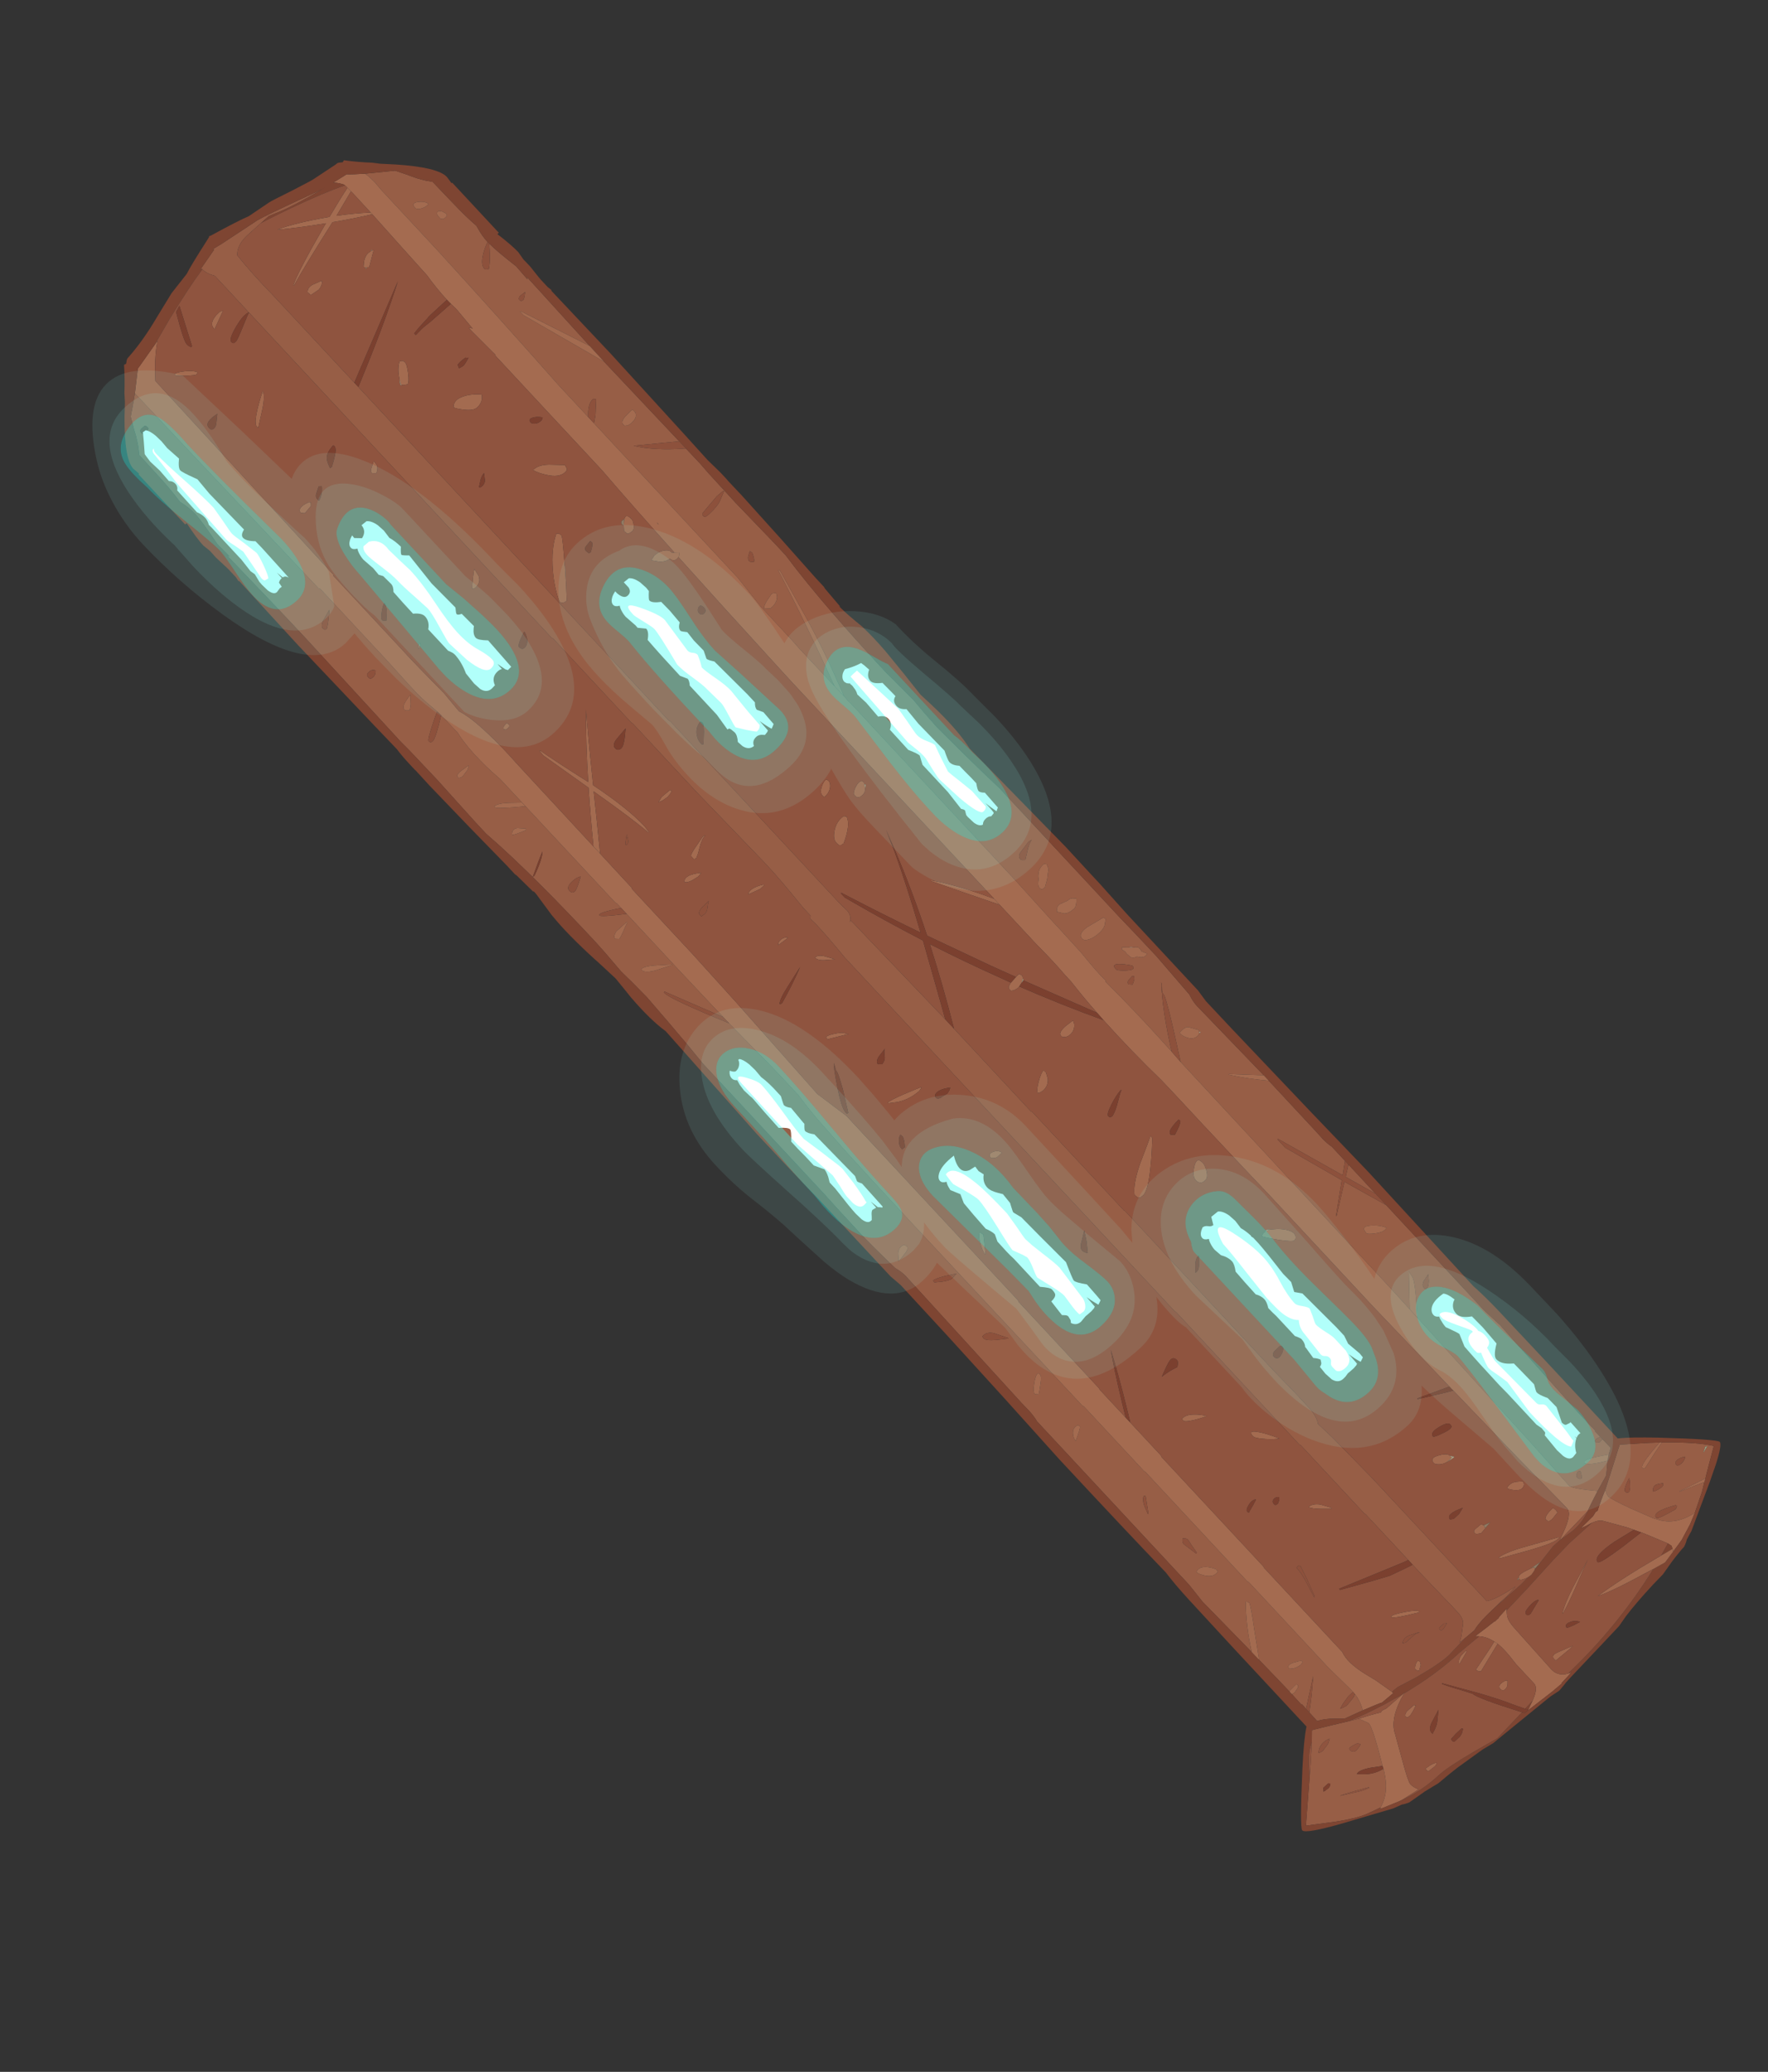 <?xml version="1.0" encoding="UTF-8" standalone="no"?>
<svg xmlns:ffdec="https://www.free-decompiler.com/flash" xmlns:xlink="http://www.w3.org/1999/xlink" ffdec:objectType="frame" height="255.3px" width="217.85px" xmlns="http://www.w3.org/2000/svg">
  <rect width="100%" height="100%" fill="#333333" stroke="none"/>
  <g transform="matrix(1.0, 0.0, 0.0, 1.0, 7.45, -52.75)">
    <use ffdec:characterId="6" ffdec:characterName="a_EB_CapstoneColumn3" height="655.75" transform="matrix(0.273, -0.254, 0.254, 0.273, -7.444, 105.839)" width="188.45" xlink:href="#sprite0"/>
  </g>
  <defs>
    <g id="sprite0" transform="matrix(1.0, 0.0, 0.0, 1.0, 23.35, -3.9)">
      <use ffdec:characterId="5" height="655.75" transform="matrix(1.0, 0.0, 0.0, 1.0, -23.35, 3.9)" width="188.45" xlink:href="#shape0"/>
    </g>
    <g id="shape0" transform="matrix(1.0, 0.0, 0.0, 1.0, 23.35, -3.9)">
      <path d="M122.85 23.85 L129.9 29.2 130.8 29.9 132.75 33.5 Q134.35 36.9 136.05 39.3 L137.35 41.0 137.45 48.75 137.5 51.5 Q137.55 56.95 138.05 61.55 L137.95 61.95 Q137.1 65.25 137.1 67.9 L137.1 67.95 Q134.85 68.8 133.0 70.1 130.3 71.95 130.3 73.7 L130.45 74.15 131.25 74.8 Q132.45 74.05 134.65 71.7 L137.15 68.7 Q137.25 72.25 138.55 80.3 L138.35 85.95 138.75 85.15 138.4 116.1 129.55 92.15 129.3 92.15 129.3 93.7 138.35 123.15 138.6 159.3 126.55 150.1 Q130.35 155.9 138.6 162.55 L138.65 169.2 138.5 173.7 138.4 186.75 138.7 205.7 138.7 210.8 Q137.5 221.75 137.0 236.55 136.65 245.9 136.6 256.9 L136.6 261.45 137.05 274.55 136.8 279.55 136.6 286.4 137.05 298.0 137.5 307.25 138.0 315.25 138.0 374.05 138.1 380.75 138.15 391.2 137.5 408.0 Q136.75 410.45 136.75 412.4 L137.3 444.25 129.2 436.15 128.95 436.2 Q132.45 441.3 137.3 446.7 L137.3 469.0 137.25 472.95 Q137.3 475.2 137.7 476.9 L137.7 483.25 133.9 486.2 126.8 463.95 126.45 462.85 126.2 462.85 126.2 466.6 132.8 487.95 132.55 487.2 123.05 494.6 123.4 494.6 132.85 488.2 137.55 502.75 137.7 503.2 137.7 550.75 138.25 557.85 138.1 564.0 137.5 593.7 137.45 596.5 137.45 598.0 137.45 598.3 137.5 604.95 137.3 604.95 137.35 607.5 Q135.0 606.55 135.0 607.85 135.0 608.05 136.05 608.65 L137.35 608.55 137.4 612.5 135.4 613.65 132.6 611.9 Q127.65 608.9 127.65 610.25 127.65 611.6 133.75 614.9 L132.65 615.85 132.05 616.4 130.1 618.15 129.2 618.45 124.5 620.0 122.45 617.65 120.95 615.85 Q118.8 613.15 118.8 612.2 L119.2 593.7 119.9 537.5 Q127.9 527.9 127.9 526.3 L128.1 525.2 128.25 524.35 119.95 533.7 120.05 524.65 120.2 422.35 120.4 422.0 Q131.25 403.75 131.25 402.3 131.25 401.4 132.1 400.5 133.15 399.4 133.4 398.7 127.2 405.95 120.35 417.8 120.6 405.75 120.35 394.2 L120.1 386.0 120.4 385.7 Q120.25 383.65 120.35 380.75 L120.45 378.35 120.75 373.2 120.85 362.65 120.85 359.85 120.9 355.65 121.1 341.5 121.1 261.35 121.0 260.05 121.1 258.2 121.1 258.05 121.15 258.0 123.6 250.8 Q126.45 242.6 129.25 232.0 L133.85 213.35 133.75 212.85 133.5 212.85 Q128.45 231.35 121.05 253.55 L121.0 236.55 121.1 233.3 121.1 217.75 121.3 215.2 122.05 205.55 122.05 135.75 124.25 134.1 127.95 130.45 Q127.45 129.95 127.45 129.7 125.3 129.5 122.85 132.05 L122.05 132.95 122.05 118.65 Q122.8 89.5 123.1 58.9 L123.1 31.35 123.25 28.45 Q123.25 26.0 122.85 23.85 M131.4 45.45 Q131.1 43.85 129.2 42.55 127.25 41.25 127.25 43.45 127.25 44.25 128.75 45.0 130.3 45.7 131.4 45.45 M61.95 10.35 L61.95 10.15 61.25 10.0 69.2 8.25 69.05 7.85 72.45 8.55 86.4 10.9 Q89.35 11.6 101.25 15.45 L109.3 18.05 110.05 18.2 Q97.6 15.5 92.3 13.3 L90.0 12.45 86.5 12.35 80.5 12.25 Q76.2 12.25 73.9 14.45 L73.55 14.85 Q72.95 22.35 73.2 33.1 L73.2 72.0 73.2 73.95 73.2 224.45 73.4 224.95 73.4 306.1 73.4 307.25 73.6 310.7 Q73.5 311.9 73.05 312.7 L73.0 312.8 72.85 313.05 71.55 314.15 72.25 313.7 72.3 315.8 72.35 321.05 72.35 321.55 72.5 332.75 72.5 332.8 72.85 359.05 72.85 360.5 72.85 363.3 72.85 400.6 73.05 401.1 73.05 445.3 73.2 445.8 73.2 517.05 73.4 528.0 73.4 535.75 Q73.1 539.2 71.95 540.8 L72.4 547.6 72.85 565.6 72.9 621.7 Q75.6 623.4 83.15 624.6 L79.55 625.0 Q75.85 624.95 72.8 625.05 L69.8 625.1 Q65.35 625.3 63.35 625.95 L64.05 626.0 60.3 625.8 58.65 625.7 58.25 625.65 58.05 625.65 56.9 625.6 57.15 625.5 58.15 624.9 59.05 624.3 62.1 621.8 Q63.15 620.75 63.35 618.6 L63.35 615.85 63.35 614.8 63.15 600.75 63.15 596.2 63.15 594.05 63.15 573.4 63.0 572.85 63.0 542.15 62.8 541.7 62.8 481.85 62.65 481.35 62.45 323.3 62.45 321.65 Q63.0 312.25 63.0 307.55 L63.0 307.25 62.85 304.3 63.6 303.65 63.6 300.1 Q64.4 288.15 64.4 282.7 L64.4 279.55 64.1 262.2 63.85 248.4 63.85 217.2 63.7 216.65 63.7 178.7 63.5 178.15 63.5 31.3 63.5 14.75 Q62.0 12.35 61.95 10.35 M132.45 52.55 L133.15 52.45 133.35 52.2 133.45 51.7 Q132.85 49.4 131.85 49.4 130.95 49.4 130.95 50.95 L130.95 51.6 Q131.25 52.55 132.45 52.55 M131.75 89.0 L131.85 89.65 132.1 89.8 132.15 89.9 132.8 90.0 133.65 89.55 134.95 88.5 132.75 88.3 Q131.75 88.55 131.75 89.0 M17.7 25.2 L18.25 113.65 18.55 114.2 18.55 146.5 18.4 157.35 Q18.3 163.75 18.95 167.85 L19.25 170.75 19.2 170.2 17.4 171.1 Q10.5 174.75 10.5 175.4 L10.6 176.0 10.85 176.2 10.9 176.3 11.55 176.35 Q12.9 176.35 19.35 172.0 L19.4 178.75 19.45 179.75 Q18.7 183.35 18.6 188.4 18.5 194.5 19.25 200.65 L19.3 256.55 19.5 257.1 19.5 259.15 Q12.6 254.85 12.6 256.1 12.6 256.8 18.75 261.25 L19.5 261.8 19.5 286.65 19.6 305.65 19.65 307.25 19.65 308.5 19.1 307.25 11.2 289.15 10.85 289.15 10.85 289.5 Q10.85 291.95 17.8 307.25 L19.65 311.3 20.0 324.65 Q20.3 330.55 20.25 343.65 L20.3 344.2 Q19.8 347.9 19.45 354.4 L19.1 367.35 19.05 370.1 18.95 380.75 18.9 402.05 19.05 483.45 19.25 483.95 19.25 513.1 19.4 513.65 19.4 563.0 19.6 563.5 19.6 601.8 20.1 612.7 20.1 613.55 17.95 613.55 15.1 614.1 13.2 614.7 14.15 615.1 15.55 615.45 19.1 614.95 20.05 614.5 19.9 615.85 Q19.45 618.1 18.3 620.2 L13.05 618.45 12.15 618.15 10.2 616.4 9.6 615.85 Q7.3 613.65 4.85 612.5 L4.9 610.75 4.9 609.7 4.9 608.65 Q9.45 605.1 14.0 600.75 L4.95 607.05 4.95 606.55 4.95 604.95 4.75 604.95 4.8 600.35 5.8 600.55 7.75 600.1 8.25 599.55 8.15 599.05 8.05 598.9 5.15 599.0 4.8 599.25 4.8 598.3 4.8 598.0 4.75 593.7 4.6 584.7 4.6 584.65 9.8 576.9 Q15.05 569.25 15.05 568.7 L14.8 567.9 14.45 567.55 Q9.0 573.5 4.55 581.15 L4.15 564.0 4.0 557.85 4.55 550.75 4.55 476.9 Q4.95 475.2 5.0 472.95 L4.95 469.0 5.5 412.4 Q5.5 410.45 4.75 408.0 4.1 397.05 4.1 391.2 L4.15 380.75 4.25 374.05 4.25 315.25 4.75 307.25 5.2 298.0 5.65 286.4 5.45 279.55 5.2 274.55 5.55 266.45 5.65 261.45 Q5.65 247.85 5.25 236.55 4.75 221.75 3.55 210.8 L3.55 205.7 3.85 186.75 3.75 173.7 3.6 169.2 3.9 122.95 Q3.9 108.7 3.5 85.15 L3.9 85.95 3.7 80.3 Q5.15 71.35 5.15 67.9 5.15 65.25 4.3 61.95 L4.2 61.55 Q4.8 55.85 4.8 48.75 L4.9 41.0 Q7.25 38.25 9.5 33.5 L11.45 29.9 12.35 29.2 14.15 27.9 17.7 25.2 M10.55 36.95 L10.8 37.05 11.75 37.15 12.95 36.8 Q13.15 37.0 13.15 36.1 L13.0 35.45 12.85 35.25 Q11.45 35.1 10.95 35.25 10.35 35.4 10.35 36.2 L10.45 36.8 10.55 36.95 M13.55 146.45 Q13.1 145.3 11.7 145.25 10.25 145.15 10.25 146.3 10.25 147.15 10.5 147.3 L10.8 147.4 11.75 147.5 12.7 147.2 13.55 146.45 M16.0 121.3 L11.95 122.6 Q10.25 123.3 10.25 124.35 L10.45 125.1 11.05 125.35 Q11.7 125.1 13.6 123.5 15.55 121.9 16.0 121.3 M11.7 162.45 L11.9 162.95 12.75 163.7 Q14.05 163.1 15.05 161.8 16.1 160.4 16.65 160.1 13.85 160.5 12.75 161.05 11.7 161.55 11.7 162.45 M9.45 190.6 Q9.45 191.5 9.55 191.15 10.0 191.6 10.85 191.6 L13.3 191.2 Q13.75 190.95 14.7 190.45 L14.6 190.3 11.3 189.9 Q9.45 189.9 9.45 190.6 M128.85 142.55 L128.9 143.3 129.1 143.4 129.75 143.9 131.0 144.15 Q134.5 144.15 134.5 141.85 134.5 141.1 134.3 141.1 L134.1 141.05 131.1 141.15 Q128.85 141.45 128.85 142.55 M114.95 174.55 L114.85 174.85 114.85 174.0 114.95 174.15 114.95 174.55 M131.05 202.05 L130.95 201.75 129.35 202.7 Q128.55 203.3 128.55 204.1 128.55 204.4 129.5 205.3 130.15 205.15 131.15 202.8 L131.05 202.05 M138.15 181.2 L135.35 181.05 128.45 181.9 127.9 182.0 Q127.6 182.15 127.6 182.7 L127.65 183.2 Q127.95 183.65 129.5 183.65 133.4 183.65 135.25 182.8 L138.25 181.45 138.15 181.2 M127.85 217.9 Q127.55 217.35 126.65 217.0 L124.0 217.6 Q121.55 218.3 121.55 219.0 L123.05 220.3 Q125.25 220.45 126.6 219.5 127.55 218.85 127.85 217.9 M14.35 218.55 L12.4 216.45 Q10.8 215.35 9.55 216.9 10.2 217.5 14.0 218.9 L14.35 218.55 M16.2 208.6 Q13.25 206.0 11.7 206.0 L11.7 205.85 11.65 206.4 Q11.65 207.2 19.25 213.0 L19.25 211.35 16.2 208.6 M5.1 231.75 L5.85 231.8 Q11.3 229.65 13.2 227.75 10.05 229.15 5.1 231.75 M13.3 241.7 Q10.85 241.8 10.85 243.3 10.85 244.7 12.1 244.7 12.95 244.7 16.8 242.45 15.55 241.6 13.3 241.7 M14.5 280.45 Q11.85 278.4 10.6 278.45 L10.5 279.15 Q11.1 280.65 14.0 282.1 L19.1 284.45 19.1 284.25 14.5 280.45 M15.05 265.15 Q16.95 264.3 17.85 264.0 L17.7 263.8 13.05 263.7 Q11.1 264.25 11.1 265.3 L12.05 266.25 13.25 265.9 15.05 265.15 M128.15 344.8 Q127.25 345.55 127.05 346.15 L126.4 346.6 Q125.25 347.55 125.25 348.4 125.25 349.2 125.6 349.4 L126.65 349.55 129.0 348.1 129.05 348.05 129.9 347.35 130.85 346.55 131.7 345.9 132.3 344.3 131.75 343.65 Q129.65 343.45 128.15 344.8 M128.1 338.5 L130.55 336.85 Q132.45 335.5 134.15 335.05 L133.0 334.8 129.0 335.5 Q127.05 335.8 127.05 337.25 L127.25 337.75 128.1 338.5 M127.8 368.65 Q124.1 368.25 124.1 370.3 124.1 371.4 125.75 372.1 127.3 372.8 129.65 372.8 131.55 372.8 132.7 372.1 L134.25 370.85 134.0 370.0 127.8 368.65 M129.15 357.85 L126.6 357.0 Q125.4 356.6 124.05 358.1 L125.45 360.2 Q126.5 361.25 129.0 361.25 130.1 361.25 131.75 359.35 L130.95 358.45 Q130.25 357.85 129.15 357.85 M133.5 383.0 L131.8 381.4 131.3 381.85 131.65 383.35 Q131.5 383.6 131.5 384.1 L131.7 385.75 Q132.1 386.7 133.35 387.0 134.45 388.75 135.6 388.75 L136.5 388.65 135.6 386.7 135.75 386.5 135.8 385.4 Q135.8 384.8 134.45 383.9 L133.5 383.0 M125.85 390.8 Q125.05 391.15 125.05 391.8 L126.0 392.8 127.55 392.0 128.25 391.15 127.85 390.8 127.8 390.65 125.85 390.8 M130.0 389.0 L130.25 388.3 Q129.4 386.85 127.75 385.15 125.4 382.75 125.4 385.35 125.4 385.95 127.05 387.45 128.65 388.9 129.5 389.15 L130.0 389.0 M131.45 419.25 L131.75 418.65 129.9 415.6 Q129.2 414.8 126.85 415.0 L126.7 414.85 Q126.5 414.8 126.5 415.55 126.5 416.45 127.2 417.8 128.25 419.85 130.15 419.85 130.9 419.85 131.3 419.5 L131.65 419.7 131.65 419.4 131.45 419.25 M137.7 484.95 L137.7 498.05 134.25 487.3 Q136.05 486.05 137.7 484.95 M12.45 405.3 L12.3 404.6 12.15 404.35 Q10.45 403.55 8.85 405.0 L7.05 407.15 11.0 406.5 Q12.45 406.1 12.45 405.3 M10.4 444.1 L10.3 444.9 Q10.3 445.95 13.05 448.1 L16.3 450.5 16.3 450.25 14.05 446.05 Q12.65 443.8 10.4 444.1 M11.1 419.5 L11.0 420.25 13.1 421.85 Q15.35 423.3 16.2 423.3 L17.4 423.15 18.4 423.1 15.05 421.1 Q12.0 419.45 11.1 419.5 M9.5 490.4 Q13.75 488.3 13.75 487.85 L13.65 487.2 13.55 487.05 Q11.75 486.5 10.55 487.95 9.6 489.05 9.5 490.4 M12.4 467.15 Q10.15 468.9 10.15 469.9 L11.05 470.85 13.8 468.7 Q15.8 467.2 15.8 466.35 L15.75 465.75 15.65 465.55 Q14.65 465.35 12.4 467.15 M14.45 539.65 Q14.45 538.9 13.45 538.0 12.4 538.8 12.4 539.65 L12.8 541.95 13.3 544.8 13.65 544.7 14.05 541.9 14.45 539.65 M14.0 519.5 L13.65 519.0 Q12.4 519.55 11.5 521.5 L10.5 524.35 10.75 524.35 14.0 519.5 M12.05 592.95 Q9.9 592.1 9.9 593.6 L10.0 593.7 11.0 594.45 Q12.4 595.2 13.8 595.2 L14.6 595.0 14.75 594.65 Q14.35 594.1 13.5 593.7 L12.05 592.95 M14.5 553.9 L14.6 553.1 Q14.05 551.85 13.1 550.7 11.25 548.5 9.3 549.2 L9.3 549.05 9.25 549.55 Q9.25 550.2 10.35 551.9 11.8 554.1 13.65 554.1 14.55 554.1 14.5 553.9 M129.25 504.6 Q126.6 502.5 126.6 505.6 126.6 506.1 128.45 507.45 130.45 508.95 131.95 508.95 L132.55 508.85 132.65 508.75 Q131.65 506.5 129.25 504.6 M129.85 530.0 Q128.2 530.6 128.2 531.7 L128.2 532.3 128.35 532.4 128.35 532.45 129.0 532.5 Q129.55 532.5 130.9 531.2 L132.35 529.4 129.85 530.0 M122.7 612.7 Q122.85 613.15 123.55 613.4 L124.25 612.4 124.8 611.4 124.5 610.95 123.9 610.85 Q122.6 611.45 122.6 611.95 L122.7 612.7 M126.65 621.4 L126.85 621.3 Q127.5 620.9 128.1 620.6 L136.55 615.85 Q139.2 614.3 139.75 614.05 L140.3 613.75 147.65 619.8 150.4 622.2 146.65 622.65 Q140.55 623.5 140.55 624.4 140.55 624.95 140.7 625.0 L141.25 625.1 147.05 623.6 150.95 622.7 Q159.5 630.4 162.75 635.25 L154.85 640.25 153.4 641.2 144.2 638.5 144.2 638.6 152.35 641.85 149.45 643.75 142.8 647.3 143.15 647.15 Q135.6 645.85 132.55 640.35 L132.5 640.25 131.95 639.3 132.1 639.6 131.75 638.95 128.5 631.45 Q125.85 624.85 125.85 623.7 125.85 622.9 126.65 621.4 M135.1 623.95 Q134.2 624.2 132.95 624.8 131.05 625.65 131.05 626.25 131.05 626.85 131.3 627.1 L131.95 627.3 Q133.4 626.6 135.1 623.95 M149.5 631.75 Q150.05 632.2 151.15 632.2 152.35 632.2 153.45 631.4 151.75 630.3 150.5 630.4 149.45 630.45 149.45 631.2 L149.5 631.75 M139.2 641.95 L139.95 641.75 140.35 641.45 140.15 640.95 Q132.65 637.05 132.65 639.75 132.65 640.4 139.2 641.95 M140.0 631.6 Q138.75 631.25 137.8 632.6 138.35 633.15 140.9 633.5 141.75 633.5 142.1 632.8 140.45 631.7 140.0 631.6 M161.15 633.85 L160.7 633.6 160.3 633.5 Q160.3 633.7 159.7 633.95 159.0 634.3 158.75 634.55 L161.15 633.85 M-1.2 616.45 L1.55 613.55 1.25 613.35 1.65 613.6 2.5 614.05 5.75 615.85 12.55 619.7 15.5 621.35 15.65 621.75 16.85 624.65 Q16.85 626.75 10.55 638.15 L10.6 638.1 7.45 635.95 Q3.95 633.7 2.55 634.25 4.5 636.4 6.05 637.35 7.85 638.5 10.15 639.0 8.1 642.8 5.7 644.9 3.8 646.65 0.45 647.85 L0.65 647.75 0.85 647.7 0.1 647.5 -4.1 646.15 Q-7.75 644.8 -13.2 641.1 L-21.4 635.3 -9.5 624.3 -6.4 621.45 -1.2 616.45 M2.45 640.4 L2.45 640.15 Q-5.7 635.85 -6.45 635.75 L-2.15 638.25 Q0.45 639.85 2.45 640.4 M2.45 620.45 L3.95 619.6 Q2.4 618.95 0.85 619.15 -0.85 619.35 -1.95 620.55 -1.25 621.0 -0.35 621.0 L2.45 620.45 M7.9 628.45 L9.3 628.2 10.15 627.9 Q9.8 627.5 9.8 627.05 7.35 626.15 6.45 626.35 L6.3 626.6 6.3 627.15 Q6.3 627.6 6.65 627.95 7.05 628.45 7.9 628.45 M-9.5 631.05 L-9.15 631.05 -9.1 631.15 -7.6 631.3 Q-6.7 631.3 -6.0 630.6 L-6.45 630.1 -8.65 630.05 -9.5 631.05" fill="#975e46" fill-rule="evenodd" stroke="none"/>
      <path d="M122.85 23.85 Q123.25 26.0 123.25 28.45 L123.1 31.35 123.1 58.9 Q122.8 89.5 122.05 118.65 L122.05 132.95 122.05 135.75 122.05 205.55 121.3 215.2 121.1 217.75 121.1 233.3 121.0 236.55 121.05 253.55 121.1 258.0 121.1 258.05 121.1 258.2 121.0 260.05 121.1 261.35 121.1 341.5 120.9 355.65 120.85 359.85 120.85 362.65 120.75 373.2 120.45 378.35 120.35 380.75 Q120.25 383.65 120.4 385.7 L120.1 386.0 120.35 394.2 Q120.6 405.75 120.35 417.8 L120.2 422.2 120.2 422.35 120.05 524.65 119.95 533.7 119.9 537.5 119.2 593.7 118.8 612.2 Q118.8 613.15 120.95 615.85 L122.45 617.65 124.5 620.0 122.55 620.7 Q119.15 621.9 117.55 622.65 L107.0 623.25 104.55 623.45 104.15 623.45 104.3 623.4 Q105.35 622.9 106.75 622.35 113.2 619.75 113.2 617.3 L113.2 615.85 112.65 593.7 112.2 563.2 112.15 562.45 112.15 562.2 112.15 561.35 111.7 524.85 111.7 474.45 111.6 463.95 111.5 442.65 111.5 428.15 111.45 422.35 Q110.7 408.55 110.95 394.85 L110.95 394.8 111.05 391.65 Q111.2 385.75 111.6 380.75 L111.8 378.1 111.8 375.2 Q112.05 369.55 111.85 363.3 L111.8 361.75 111.8 343.55 111.8 340.85 111.65 243.15 111.7 236.55 Q111.95 208.55 112.35 187.15 113.15 186.9 113.55 186.1 L112.4 185.1 Q112.8 163.6 113.4 149.0 L113.4 97.05 113.6 97.05 113.2 85.85 113.25 84.75 113.45 84.55 114.0 85.55 114.45 77.2 114.3 74.65 114.25 73.35 114.25 72.8 Q114.3 67.4 114.95 62.4 L115.15 50.8 115.45 35.3 115.5 26.15 115.45 24.95 115.4 23.3 115.35 22.15 115.3 21.8 Q114.45 20.15 113.15 18.85 L118.25 19.85 Q119.75 21.35 122.85 23.85 M33.4 17.9 L33.9 17.8 34.95 17.55 34.95 17.6 34.7 17.75 Q31.2 20.4 27.65 24.25 L25.45 26.8 24.9 113.6 24.65 114.0 24.65 146.3 Q24.55 153.05 25.0 167.3 L24.55 175.05 Q26.05 178.95 26.55 187.4 26.95 193.7 26.75 200.65 L26.65 238.05 26.65 241.25 26.6 256.55 26.4 257.1 26.4 286.2 26.1 307.25 25.1 348.3 27.2 360.15 27.2 443.35 27.0 444.0 27.0 482.9 26.85 483.45 26.85 496.0 26.85 498.25 26.85 513.1 26.65 513.65 26.65 563.0 26.5 563.5 26.5 601.45 Q25.2 605.2 27.15 612.15 L28.2 615.85 29.55 622.3 29.55 622.65 29.55 622.9 24.7 622.65 24.1 622.35 23.7 622.2 22.4 621.7 18.3 620.2 Q19.45 618.1 19.9 615.85 L20.05 614.5 20.1 613.6 20.1 613.55 20.1 612.7 19.6 601.8 19.6 563.5 19.4 563.0 19.4 513.65 19.25 513.1 19.25 483.95 19.05 483.45 18.9 402.05 18.95 380.75 19.05 370.1 19.1 367.35 19.45 354.4 Q19.8 347.9 20.3 344.2 L20.25 343.65 Q20.3 330.55 20.0 324.65 L19.65 311.3 19.7 311.35 19.65 309.7 19.65 309.15 19.65 308.5 19.65 307.25 19.6 305.65 19.5 286.65 19.5 261.8 19.5 259.15 19.5 257.1 19.3 256.55 19.25 200.65 Q18.5 194.5 18.6 188.4 18.7 183.35 19.45 179.75 L19.4 178.75 19.35 172.0 19.25 170.75 18.95 167.85 Q18.3 163.75 18.4 157.35 L18.55 146.5 18.55 114.2 18.25 113.65 17.7 25.2 24.0 19.85 25.5 19.55 33.4 17.9 M114.95 174.55 L114.95 174.15 114.85 174.0 114.85 174.85 114.95 174.55 M126.65 621.4 Q125.85 622.9 125.85 623.7 125.85 624.85 128.5 631.45 L131.75 638.95 132.1 639.6 131.95 639.3 132.5 640.25 132.55 640.35 Q135.6 645.85 143.15 647.15 L142.8 647.3 139.4 648.85 139.1 648.95 133.7 650.8 133.35 650.85 131.6 651.2 129.7 651.55 129.1 651.65 129.15 651.6 129.35 651.3 130.05 649.9 129.7 648.5 126.9 642.3 125.95 640.25 125.7 639.8 125.15 638.75 124.55 637.55 123.45 635.45 119.1 628.45 Q118.3 627.2 115.95 626.4 L115.6 626.3 114.3 625.95 114.05 625.9 112.0 625.2 117.75 625.05 119.3 624.6 120.05 624.75 Q122.95 623.1 126.35 621.55 L126.65 621.4 M75.6 628.4 L74.5 629.8 74.2 630.4 74.0 630.9 Q73.5 632.4 73.5 634.95 L73.15 652.65 Q73.15 655.55 75.55 657.1 L76.3 657.5 77.4 657.95 75.8 658.1 75.2 658.15 73.15 658.3 72.55 658.35 72.4 658.5 71.3 658.45 70.05 658.4 69.6 658.35 68.75 658.35 58.25 657.4 58.45 657.3 60.45 656.5 61.5 656.1 Q65.6 654.4 65.8 652.45 L65.8 643.5 Q66.45 637.1 65.85 634.1 L65.8 634.0 65.6 633.15 Q64.85 630.25 63.15 628.5 L62.55 627.9 62.15 627.55 67.0 628.05 68.45 628.15 69.4 628.25 70.2 628.3 70.2 628.45 71.25 628.4 72.05 628.45 72.05 628.3 76.15 627.95 75.6 628.4 M32.1 625.4 Q22.9 628.2 20.75 633.3 L16.75 640.95 Q13.2 647.65 13.2 648.75 13.2 650.25 14.05 651.9 L8.4 650.85 8.05 650.8 6.65 650.4 1.25 648.35 0.25 647.9 0.45 647.85 Q3.8 646.65 5.7 644.9 8.1 642.8 10.15 639.0 L10.55 638.15 Q16.85 626.75 16.85 624.65 L15.65 621.75 15.5 621.35 15.7 621.45 15.8 621.5 15.9 621.55 Q19.3 623.1 22.2 624.75 L22.95 624.6 24.5 625.05 31.35 625.25 32.45 625.3 32.1 625.4" fill="#a46b50" fill-rule="evenodd" stroke="none"/>
      <path d="M137.1 67.95 L137.1 67.9 Q137.1 65.25 137.95 61.95 L138.05 61.55 Q137.55 56.95 137.5 51.5 L137.45 48.75 137.35 41.0 136.05 39.3 Q134.35 36.9 132.75 33.5 L130.8 29.9 129.9 29.2 122.85 23.85 Q119.75 21.35 118.25 19.85 L113.15 18.85 Q114.45 20.15 115.3 21.8 L115.35 22.15 Q108.75 19.2 97.1 15.5 91.2 13.65 86.5 12.35 L90.0 12.45 92.3 13.3 Q97.6 15.5 110.05 18.2 L109.3 18.05 101.25 15.45 Q89.35 11.6 86.4 10.9 L72.45 8.55 69.05 7.85 69.2 8.25 61.25 10.0 61.95 10.15 61.95 10.35 Q54.4 11.75 42.55 15.1 L33.4 17.9 25.5 19.55 24.0 19.85 17.7 25.2 14.15 27.9 12.35 29.2 11.45 29.9 9.5 33.5 Q7.25 38.25 4.9 41.0 L4.8 48.75 Q4.8 55.85 4.2 61.55 L4.3 61.95 Q5.15 65.25 5.15 67.9 5.15 71.35 3.7 80.3 L3.9 85.95 3.5 85.15 Q3.9 108.7 3.9 122.95 L3.6 169.2 3.75 173.7 3.85 186.75 3.55 205.7 3.55 210.8 Q4.75 221.75 5.25 236.55 5.65 247.85 5.65 261.45 L5.55 266.45 5.2 274.55 5.45 279.55 5.65 286.4 5.2 298.0 4.75 307.25 4.25 315.25 4.25 374.05 4.15 380.75 4.1 391.2 Q4.1 397.05 4.75 408.0 5.5 410.45 5.5 412.4 L4.95 469.0 5.0 472.95 Q4.95 475.2 4.55 476.9 L4.55 550.75 4.0 557.85 4.15 564.0 4.55 581.15 4.6 584.65 4.6 584.7 4.75 593.7 4.8 598.0 4.8 598.3 4.8 599.25 4.8 600.35 4.75 604.95 4.95 604.95 4.95 606.55 4.95 607.65 4.9 608.65 4.9 609.7 4.8 610.25 4.9 610.75 4.85 612.5 Q7.3 613.65 9.6 615.85 L10.2 616.4 12.15 618.15 13.05 618.45 18.3 620.2 22.4 621.7 23.7 622.2 24.1 622.35 24.7 622.65 29.55 622.9 29.55 622.65 29.55 622.3 30.4 622.3 32.05 622.45 38.75 624.25 Q47.25 626.25 51.55 626.25 L59.25 625.75 58.65 625.7 60.3 625.8 64.05 626.0 63.35 625.95 Q65.35 625.3 69.8 625.1 L72.8 625.05 85.0 625.35 88.35 625.2 89.65 625.35 91.25 625.0 91.55 624.85 94.2 624.45 101.25 623.35 104.3 623.4 104.15 623.45 104.55 623.45 109.35 624.0 Q113.6 624.25 117.3 622.7 L117.55 622.65 Q119.15 621.9 122.55 620.7 L124.5 620.0 129.2 618.45 130.1 618.15 132.05 616.4 132.65 615.85 133.75 614.9 135.0 613.9 135.1 613.85 135.25 613.75 135.4 613.65 137.4 612.5 137.35 608.55 137.35 607.5 137.3 604.95 137.5 604.95 137.45 598.3 137.45 598.0 137.45 596.5 137.5 593.7 138.1 564.0 138.25 557.85 137.7 550.75 137.7 503.2 137.7 498.05 137.7 484.95 137.7 483.25 137.7 476.9 Q137.3 475.2 137.25 472.95 L137.3 469.0 137.3 446.7 137.3 444.25 136.75 412.4 Q136.75 410.45 137.5 408.0 L138.15 391.2 138.1 380.75 138.0 374.05 138.0 315.25 137.5 307.25 137.05 298.0 136.6 286.4 136.8 279.55 137.05 274.55 136.6 261.45 136.6 256.9 Q136.65 245.9 137.0 236.55 137.5 221.75 138.7 210.8 L138.7 205.7 138.4 186.75 138.5 173.7 138.65 169.2 138.6 162.55 138.6 159.3 138.35 123.15 138.35 122.95 138.4 116.1 138.75 85.15 138.35 85.95 138.55 80.3 Q137.25 72.25 137.15 68.7 L137.15 68.65 137.1 68.05 137.1 67.95 M141.6 45.5 L141.9 45.7 141.9 68.25 141.25 68.25 Q142.25 74.35 142.25 77.35 L141.85 80.2 141.9 83.3 141.55 87.9 141.5 89.1 141.5 92.4 141.75 94.0 141.55 94.0 141.75 122.85 141.4 159.25 141.25 170.25 141.55 176.25 141.55 179.35 141.5 179.75 141.55 186.45 141.25 205.55 140.85 223.1 140.85 227.05 140.7 227.75 140.35 235.4 140.15 235.4 140.15 235.65 140.2 236.55 Q140.3 239.2 141.15 245.3 L141.15 245.6 Q141.5 250.15 141.25 256.55 L140.65 265.9 139.95 274.95 140.3 279.55 140.5 283.0 Q140.9 292.85 139.7 299.0 L140.8 344.4 140.75 356.45 140.75 358.4 140.75 361.2 140.5 374.6 140.5 408.9 140.0 413.3 140.05 426.05 140.45 463.95 140.85 491.15 140.55 542.5 Q141.05 547.5 141.1 554.1 L141.2 576.35 141.2 611.8 Q144.65 614.35 151.2 620.75 165.1 634.4 165.1 635.6 165.1 636.8 158.95 640.25 L153.45 643.15 138.15 650.8 137.2 651.1 135.15 651.8 Q134.25 652.45 132.85 652.95 L131.6 653.05 129.0 653.4 126.6 653.8 121.55 654.85 116.95 655.1 Q108.7 655.7 103.2 656.65 L99.25 657.5 88.65 658.2 76.05 659.0 73.65 659.2 72.8 659.35 70.4 659.65 69.85 659.6 66.95 659.1 65.7 659.0 44.35 657.6 42.5 657.5 38.55 656.65 28.5 655.4 24.8 655.1 20.2 654.85 15.15 653.8 8.9 652.95 Q7.5 652.45 6.6 651.8 L4.55 651.1 3.65 650.8 -11.7 643.15 Q-23.35 637.25 -23.35 635.6 -23.35 634.4 -9.45 620.75 -2.4 613.85 1.05 611.45 L1.05 576.35 1.15 554.1 Q1.2 547.5 1.7 542.5 1.4 523.9 1.4 491.15 L1.85 463.95 2.15 436.15 2.25 413.3 1.75 408.9 1.75 374.6 1.7 371.4 1.65 368.6 1.5 356.45 1.45 344.4 2.55 299.0 Q1.35 292.85 1.75 283.0 L2.0 279.55 2.3 274.95 1.7 266.75 1.6 265.9 Q0.55 253.25 1.1 245.6 L1.1 245.3 2.1 236.55 2.1 235.65 2.1 235.4 1.9 235.4 1.55 227.75 1.4 227.05 1.4 223.1 1.0 205.55 0.7 186.45 0.75 179.75 0.7 179.35 0.7 176.25 Q0.7 172.95 1.0 170.25 L0.85 159.25 0.5 122.85 0.7 94.0 0.5 94.0 0.75 92.4 0.75 89.1 0.7 87.9 0.35 83.3 0.4 80.2 0.0 77.35 Q0.0 74.35 1.0 68.25 L0.35 68.25 0.35 45.7 0.65 45.5 0.35 43.05 Q0.35 38.7 9.85 28.6 L12.95 25.45 13.5 24.85 15.2 22.8 Q18.6 19.4 21.5 15.85 L22.25 16.05 Q23.4 15.1 23.8 15.05 31.4 14.35 40.05 11.75 L49.15 9.2 57.15 7.95 Q59.9 6.9 69.05 4.55 L70.9 4.05 70.9 3.9 71.15 3.95 71.35 3.9 71.35 4.05 Q82.05 6.8 85.1 7.95 L93.1 9.2 Q93.6 9.2 102.2 11.75 L107.7 13.25 109.0 13.55 117.7 15.0 118.45 15.05 Q118.85 15.1 120.0 16.05 L120.75 15.85 Q123.65 19.4 127.05 22.8 L128.75 24.85 132.4 28.6 Q141.9 38.7 141.9 43.05 L141.7 44.95 141.6 45.5 M150.4 622.2 L147.65 619.8 140.3 613.75 139.75 614.05 Q139.2 614.3 136.55 615.85 L128.1 620.6 Q127.5 620.9 126.85 621.3 L126.65 621.4 126.35 621.55 Q122.95 623.1 120.05 624.75 L119.3 624.6 117.75 625.05 112.0 625.2 114.05 625.9 114.3 625.95 115.6 626.3 115.95 626.4 105.9 626.25 98.15 626.7 85.65 627.75 75.6 628.4 76.15 627.95 72.05 628.3 72.05 628.45 71.25 628.4 70.2 628.45 70.2 628.3 69.4 628.25 68.45 628.15 67.0 628.05 62.15 627.55 62.55 627.9 63.15 628.5 61.75 628.4 54.4 628.0 Q44.1 628.0 32.1 625.4 L32.45 625.3 31.35 625.25 25.2 623.7 Q18.15 621.8 12.55 619.7 L5.75 615.85 2.5 614.05 1.65 613.6 1.25 613.35 1.55 613.55 -1.2 616.45 Q-4.1 617.8 -7.25 621.5 L-9.5 624.3 -21.4 635.3 -13.2 641.1 Q-7.75 644.8 -4.1 646.15 L0.1 647.5 0.65 647.75 0.45 647.85 0.25 647.9 1.25 648.35 6.65 650.4 7.1 650.55 Q14.35 653.0 22.15 653.0 25.9 653.0 35.55 655.15 L44.6 657.25 56.4 656.5 56.65 656.95 56.85 657.3 58.25 657.4 68.75 658.35 69.6 658.35 70.05 658.4 71.3 658.45 72.4 658.5 72.55 658.35 73.15 658.3 75.2 658.15 75.8 658.1 77.4 657.95 76.3 657.5 Q99.1 657.25 120.4 651.4 L124.75 652.45 128.9 651.7 129.7 651.55 131.6 651.2 133.35 650.85 133.7 650.8 139.1 648.95 139.4 648.85 142.8 647.3 149.45 643.75 152.35 641.85 153.4 641.2 154.85 640.25 162.75 635.25 Q159.5 630.4 150.95 622.7 L150.4 622.2 M129.7 648.5 L130.05 649.9 129.35 651.3 129.6 650.85 125.35 649.9 127.85 649.1 129.7 648.5 M57.95 656.35 L61.4 656.1 61.5 656.1 60.45 656.5 58.45 657.3 57.95 656.35" fill="#7e4532" fill-rule="evenodd" stroke="none"/>
      <path d="M121.05 253.55 Q128.45 231.35 133.5 212.85 L133.75 212.85 133.85 213.35 129.25 232.0 Q126.45 242.6 123.6 250.8 L121.15 258.0 121.1 258.05 121.1 258.0 121.05 253.55 M119.95 533.7 L128.25 524.35 128.1 525.2 127.9 526.3 Q127.9 527.9 119.9 537.5 L119.95 533.7 M133.75 614.9 Q127.65 611.6 127.65 610.25 127.65 608.9 132.6 611.9 L135.4 613.65 135.25 613.75 135.1 613.85 135.0 613.9 133.75 614.9 M137.3 446.7 Q132.45 441.3 128.95 436.2 L129.2 436.15 137.3 444.25 137.3 446.7 M138.35 123.15 L129.3 93.7 129.3 92.15 129.55 92.15 138.4 116.1 138.35 122.95 138.35 123.15 M131.4 45.45 Q130.3 45.7 128.75 45.0 127.25 44.25 127.25 43.45 127.25 41.25 129.2 42.55 131.1 43.85 131.4 45.45 M115.45 35.3 Q110.1 32.25 104.05 28.25 86.75 32.8 80.5 34.9 L80.35 34.7 Q84.55 32.45 100.95 27.4 L102.2 27.05 Q94.7 22.05 89.1 17.75 L89.1 17.65 Q95.05 20.15 103.65 25.75 L104.5 26.3 Q111.05 24.35 115.4 23.3 L115.45 24.95 106.45 27.6 Q111.75 31.3 115.45 34.5 L115.45 35.3 M112.4 185.1 L113.55 186.1 Q113.15 186.9 112.35 187.15 L111.6 187.25 Q110.6 187.25 110.15 186.4 L109.9 185.6 Q108.1 185.4 106.65 183.9 L105.05 181.8 106.65 181.4 Q106.9 181.25 107.35 181.4 108.65 181.4 109.85 182.05 111.75 183.1 111.75 184.3 L111.75 184.6 111.75 184.7 112.05 184.85 112.1 184.9 112.4 185.1 M111.8 340.85 L111.8 343.55 100.55 322.5 100.8 322.3 Q106.3 329.9 111.25 339.8 L111.8 340.85 M85.55 41.5 L82.4 41.0 82.25 39.6 Q83.15 38.5 85.0 38.85 L88.05 39.9 88.25 40.25 Q87.25 41.25 85.55 41.5 M102.0 46.75 L101.8 46.6 Q101.5 46.3 101.5 46.05 L102.75 44.9 Q104.3 43.75 105.75 43.75 L106.85 43.9 107.05 43.95 Q107.45 44.1 107.75 44.35 107.35 44.45 105.7 45.55 L102.8 47.4 102.15 46.85 102.0 46.75 M84.9 81.35 L85.45 80.45 Q87.15 77.95 89.0 77.0 L89.6 77.4 89.85 77.7 89.9 77.8 90.05 78.5 Q90.05 79.4 88.35 81.8 86.6 84.2 85.75 84.4 84.75 83.8 84.5 83.6 L84.15 83.15 84.1 83.0 Q84.1 82.6 84.9 81.35 M132.45 52.55 Q131.25 52.55 130.95 51.6 L130.95 50.95 Q130.95 49.4 131.85 49.4 132.85 49.4 133.45 51.7 L133.35 52.2 133.15 52.45 132.45 52.55 M99.5 364.7 L100.75 364.65 101.0 364.8 101.25 365.65 Q101.25 366.15 100.65 366.7 L100.15 367.05 99.45 367.4 98.15 367.75 97.4 367.8 96.05 367.5 95.25 367.0 Q95.15 367.4 95.15 366.15 95.15 365.3 97.0 364.95 L99.5 364.7 M26.65 238.05 Q32.8 229.95 38.7 222.7 L38.65 222.55 35.0 204.75 35.1 202.8 35.35 202.8 Q36.5 208.4 39.9 221.25 48.0 211.35 55.7 203.2 51.25 208.65 40.35 223.15 L40.4 223.3 Q43.55 236.6 43.55 244.7 L43.3 247.0 43.05 247.0 Q42.5 241.15 39.1 224.75 L33.4 232.35 26.65 241.25 26.65 238.05 M57.6 25.05 L51.9 27.4 Q51.45 28.0 51.45 27.1 51.45 26.05 52.4 25.4 53.75 24.45 56.75 24.55 L57.15 24.8 57.6 25.05 M4.55 581.15 Q9.0 573.5 14.45 567.55 L14.8 567.9 15.05 568.7 Q15.05 569.25 9.8 576.9 L4.6 584.65 4.55 581.15 M4.8 599.25 L5.15 599.0 8.05 598.9 8.15 599.05 8.25 599.55 7.75 600.1 5.8 600.55 4.8 600.35 4.8 599.25 M37.55 34.1 Q37.65 34.45 36.75 34.45 36.45 34.45 34.0 32.45 L31.55 30.1 31.6 29.6 31.75 29.45 Q32.5 29.45 34.65 31.0 36.95 32.7 37.55 34.1 M39.7 60.7 Q39.7 58.65 49.2 53.35 48.8 54.9 45.5 57.35 L40.15 61.05 Q39.7 61.6 39.7 60.7 M35.35 90.7 L35.7 91.2 35.0 92.05 31.85 92.45 30.95 91.45 Q30.95 90.45 31.95 90.2 33.15 89.9 35.35 90.7 M58.15 98.85 L57.1 97.85 Q57.1 96.95 58.2 96.45 L60.3 95.3 60.05 97.1 Q59.7 98.1 58.15 98.85 M58.05 145.85 Q60.0 144.15 60.3 144.15 L59.75 146.75 Q58.85 148.85 56.4 148.85 L55.65 148.7 55.35 148.35 Q56.45 147.25 58.05 145.85 M30.6 149.9 Q29.25 150.95 28.75 150.8 29.55 149.65 30.6 149.9 M11.7 162.45 Q11.7 161.55 12.75 161.05 13.85 160.5 16.65 160.1 16.1 160.4 15.05 161.8 14.05 163.1 12.75 163.7 L11.9 162.95 11.7 162.45 M9.45 190.6 Q9.45 189.9 11.3 189.9 L14.6 190.3 14.7 190.45 Q13.75 190.95 13.3 191.2 L10.85 191.6 Q10.0 191.6 9.55 191.15 9.45 191.5 9.45 190.6 M33.45 188.65 L33.6 189.25 33.6 189.75 33.45 189.8 33.3 190.05 32.55 190.15 31.75 190.05 31.65 189.95 31.3 189.45 Q31.65 188.95 31.95 188.8 L33.3 188.6 33.45 188.65 M78.9 168.6 L75.5 172.55 74.65 172.45 74.25 172.25 73.65 171.75 73.55 171.05 Q75.4 166.65 79.0 162.05 83.4 156.5 88.05 154.0 L88.6 154.45 Q88.9 154.8 88.9 155.6 88.9 156.15 83.05 163.45 L82.25 164.45 78.9 168.6 M128.85 142.55 Q128.85 141.45 131.1 141.15 L134.1 141.05 134.3 141.1 Q134.5 141.1 134.5 141.85 134.5 144.15 131.0 144.15 L129.75 143.9 129.1 143.4 128.9 143.3 128.85 142.55 M96.45 99.85 Q99.05 101.0 101.35 103.55 100.0 105.65 97.35 105.65 95.7 105.65 93.6 103.15 91.95 101.2 91.65 100.3 93.3 98.4 96.45 99.85 M96.75 133.35 Q99.2 133.25 101.85 135.65 L105.6 139.3 105.3 140.5 Q105.15 141.1 104.0 141.1 101.3 141.1 98.9 137.5 97.4 135.35 96.75 133.35 M107.85 165.75 Q109.55 164.65 109.55 167.5 109.55 168.25 108.75 169.3 107.9 170.5 107.05 170.5 L106.0 170.35 105.25 170.0 105.05 168.6 106.3 167.1 Q107.2 166.15 107.85 165.75 M127.85 217.9 Q127.55 218.85 126.6 219.5 125.25 220.45 123.05 220.3 L121.55 219.0 Q121.55 218.3 124.0 217.6 L126.65 217.0 Q127.55 217.35 127.85 217.9 M94.65 275.4 L95.0 275.15 Q96.35 274.3 97.65 274.15 L98.15 274.3 98.3 275.1 Q98.3 275.95 97.35 276.85 96.25 277.85 94.55 278.05 L93.75 278.05 Q93.5 278.05 93.5 277.25 93.5 276.3 94.5 275.5 L94.65 275.4 M86.9 293.45 L86.5 293.1 Q86.25 293.0 86.25 291.75 86.25 290.1 88.55 288.45 91.1 286.6 94.0 287.0 L94.6 287.75 Q93.85 290.65 87.85 293.6 L86.9 293.45 M106.2 284.0 L105.7 284.85 105.55 285.1 Q104.6 286.15 103.35 286.15 L102.35 286.05 101.6 285.6 Q101.35 285.5 101.35 284.25 101.35 283.6 103.15 282.8 105.1 281.95 106.3 282.5 L106.55 283.35 106.2 284.0 M52.3 241.95 L54.3 241.4 57.85 241.6 58.1 242.15 Q57.9 242.35 57.15 242.55 L55.7 242.75 53.7 242.45 52.3 241.95 M16.2 208.6 L19.25 211.35 19.25 213.0 Q11.65 207.2 11.65 206.4 L11.7 205.85 11.7 206.0 Q13.25 206.0 16.2 208.6 M14.35 218.55 L14.0 218.9 Q10.2 217.5 9.55 216.9 10.8 215.35 12.4 216.45 L14.35 218.55 M15.05 265.15 L13.25 265.9 12.05 266.25 11.1 265.3 Q11.1 264.25 13.05 263.7 L17.7 263.8 17.85 264.0 Q16.95 264.3 15.05 265.15 M14.5 280.45 L19.1 284.25 19.1 284.45 14.0 282.1 Q11.1 280.65 10.5 279.15 L10.6 278.45 Q11.85 278.4 14.5 280.45 M48.2 263.85 L48.1 263.75 48.1 262.2 Q49.1 261.6 51.55 261.1 L55.35 260.25 55.75 260.3 56.25 260.5 Q54.55 260.55 51.95 262.25 L50.5 263.2 49.0 263.95 48.2 263.85 M40.8 267.35 L40.7 267.0 Q42.4 265.3 46.8 268.65 L45.3 268.9 42.75 268.4 Q41.25 267.9 40.8 267.35 M59.25 285.55 L59.25 285.85 57.5 285.85 53.35 284.5 Q54.0 283.8 55.55 284.05 57.15 284.3 59.25 285.55 M53.05 303.85 L52.5 303.85 49.15 303.5 Q49.85 302.65 51.05 302.75 52.1 302.8 53.1 303.65 L53.05 303.85 M59.7 319.7 L57.3 317.8 Q55.3 316.25 55.2 314.85 56.4 314.55 57.8 316.55 L59.7 319.7 M45.5 340.05 L46.2 340.85 42.95 339.05 40.05 337.45 Q39.9 337.95 39.9 337.1 L39.95 336.55 40.15 336.5 Q40.85 336.4 43.05 337.75 45.35 339.15 45.5 340.05 M40.25 366.25 Q41.3 366.2 46.3 367.95 L46.65 368.1 Q50.6 369.5 51.8 370.05 L51.4 370.3 50.5 370.5 Q48.2 370.5 45.7 369.7 44.15 369.15 42.75 368.35 L40.15 366.5 40.25 366.25 M128.15 344.8 Q129.65 343.45 131.75 343.65 L132.3 344.3 131.7 345.9 130.85 346.55 129.9 347.35 129.05 348.05 129.0 348.1 126.65 349.55 125.6 349.4 Q125.25 349.2 125.25 348.4 125.25 347.55 126.4 346.6 L127.05 346.15 Q127.25 345.55 128.15 344.8 M97.15 389.0 Q97.15 387.75 100.2 387.75 L103.5 388.05 Q103.15 389.4 101.95 390.2 100.95 390.85 99.75 390.85 98.1 390.85 97.25 389.65 97.15 390.25 97.15 389.0 M85.25 394.55 L84.3 396.45 Q82.9 398.3 80.5 398.3 L79.2 398.05 78.6 397.65 Q79.1 396.55 81.65 395.0 84.1 393.5 85.1 393.5 L85.2 393.7 85.25 394.55 M129.15 357.85 Q130.25 357.85 130.95 358.45 L131.75 359.35 Q130.1 361.25 129.0 361.25 126.5 361.25 125.45 360.2 L124.05 358.1 Q125.4 356.6 126.6 357.0 L129.15 357.85 M127.8 368.65 L134.0 370.0 134.25 370.85 132.7 372.1 Q131.55 372.8 129.65 372.8 127.3 372.8 125.75 372.1 124.1 371.4 124.1 370.3 124.1 368.25 127.8 368.65 M133.5 383.0 L133.95 383.55 134.45 383.9 Q135.8 384.8 135.8 385.4 L135.75 386.5 135.6 386.7 136.5 388.65 135.6 388.75 Q134.45 388.75 133.35 387.0 132.1 386.7 131.7 385.75 L131.5 384.1 Q131.5 383.6 131.65 383.35 L131.3 381.85 131.8 381.4 133.5 383.0 M131.45 419.25 L131.35 419.4 131.3 419.5 Q130.9 419.85 130.15 419.85 128.25 419.85 127.2 417.8 126.5 416.45 126.5 415.55 126.5 414.8 126.7 414.85 L126.85 415.0 Q129.2 414.8 129.9 415.6 L131.75 418.65 131.45 419.25 M96.25 433.55 L96.25 434.35 Q84.5 446.15 81.1 446.15 L80.05 446.05 79.35 445.65 79.1 444.15 Q81.0 441.3 87.5 437.8 94.45 434.45 96.05 433.5 L96.25 433.55 M102.0 454.35 Q100.9 456.5 99.5 456.5 98.0 456.5 97.5 455.5 97.25 455.05 97.25 454.35 97.25 452.55 100.05 450.65 102.85 448.75 102.85 451.85 102.85 452.7 102.0 454.35 M102.6 482.45 Q103.35 482.6 104.15 483.05 L106.1 484.6 Q109.05 487.5 109.05 489.55 L108.75 490.4 Q108.3 491.1 107.55 491.1 106.8 491.1 103.9 487.45 101.45 484.3 100.55 482.75 101.5 482.25 102.6 482.45 M88.35 625.2 Q87.1 624.95 85.8 624.15 L85.75 623.65 85.75 623.6 85.85 623.2 Q86.3 622.45 88.6 623.0 L90.95 623.7 91.85 624.05 92.05 624.3 91.8 624.7 Q91.65 624.75 91.55 624.85 L91.25 625.0 89.65 625.35 88.35 625.2 M52.7 402.9 Q52.7 401.2 54.4 401.8 56.05 402.4 56.5 403.8 L56.5 404.05 54.45 404.05 Q53.65 403.9 52.7 402.9 M33.6 419.7 L29.8 424.85 29.55 424.85 Q29.75 423.4 30.9 421.2 32.15 418.75 33.3 418.35 L33.6 419.7 M12.45 405.3 Q12.45 406.1 11.0 406.5 L7.05 407.15 8.85 405.0 Q10.45 403.55 12.15 404.35 L12.3 404.6 12.45 405.3 M12.4 467.15 Q14.65 465.35 15.65 465.55 L15.75 465.75 15.8 466.35 Q15.8 467.2 13.8 468.7 L11.05 470.85 10.15 469.9 Q10.15 468.9 12.4 467.15 M9.5 490.4 Q9.6 489.05 10.55 487.95 11.75 486.5 13.55 487.05 L13.65 487.2 13.75 487.85 Q13.75 488.3 9.5 490.4 M46.9 513.9 Q45.2 513.3 42.8 511.95 40.1 510.4 40.1 509.7 L40.15 509.2 40.3 508.95 Q42.1 508.8 44.15 510.7 45.3 511.7 46.9 513.9 M55.9 532.7 Q53.45 530.15 53.45 529.15 53.45 526.6 55.35 528.9 57.0 530.9 59.35 535.65 58.1 534.95 55.9 532.7 M14.5 553.9 Q14.55 554.1 13.65 554.1 11.8 554.1 10.35 551.9 9.25 550.2 9.25 549.55 L9.3 549.05 9.3 549.2 Q11.25 548.5 13.1 550.7 14.05 551.85 14.6 553.1 L14.5 553.9 M12.05 592.95 L13.5 593.7 Q14.35 594.1 14.75 594.65 L14.6 595.0 13.8 595.2 Q12.4 595.2 11.0 594.45 L10.0 593.7 9.9 593.6 Q9.9 592.1 12.05 592.95 M53.45 561.95 Q51.5 560.05 50.95 558.9 L51.3 558.8 Q53.15 559.1 54.5 561.05 L56.35 564.15 56.05 564.35 53.45 561.95 M129.25 504.6 Q131.65 506.5 132.65 508.75 L132.55 508.85 131.95 508.95 Q130.45 508.95 128.45 507.45 126.6 506.1 126.6 505.6 126.6 502.5 129.25 504.6 M96.7 578.2 L96.65 578.55 Q97.1 579.15 95.85 579.15 L94.5 579.05 Q93.2 578.75 92.25 577.95 91.15 577.0 91.15 576.4 91.15 574.1 94.05 575.6 96.7 576.95 96.7 578.2 M152.35 641.85 L144.2 638.6 144.2 638.5 153.4 641.2 152.35 641.85 M150.95 622.7 L147.05 623.6 141.25 625.1 140.7 625.0 Q140.55 624.95 140.55 624.4 140.55 623.5 146.65 622.65 L150.4 622.2 150.95 622.7 M129.35 651.3 L129.15 651.6 129.1 651.65 129.7 651.55 128.9 651.7 124.75 652.45 120.4 651.4 119.5 651.15 Q104.85 647.4 100.9 645.45 110.15 646.5 123.8 649.55 L125.35 649.9 129.6 650.85 129.35 651.3 M105.2 598.7 Q106.0 598.85 106.85 599.4 L108.6 600.8 108.35 601.6 Q107.9 602.35 106.75 602.35 105.7 602.35 104.4 600.85 103.3 599.55 103.25 598.85 L104.2 598.65 105.2 598.7 M109.8 614.05 L109.95 614.2 110.1 615.05 110.0 616.15 107.65 616.5 Q106.0 616.65 105.7 616.1 L105.55 615.0 Q106.55 614.0 109.8 614.05 M88.95 603.65 L88.9 603.75 86.8 604.0 85.6 603.2 Q85.3 602.95 85.3 602.5 85.3 601.7 86.25 601.65 L88.9 601.8 Q88.9 602.15 89.25 602.6 L89.25 602.7 88.95 603.65 M85.6 613.8 Q89.05 614.3 94.85 617.4 L104.55 622.35 104.65 622.55 Q105.0 622.7 104.15 622.7 102.1 622.7 94.95 619.1 L85.6 614.25 85.6 613.8 M88.45 641.65 Q91.4 639.7 97.25 637.6 L106.75 634.35 Q105.0 635.05 97.55 638.3 92.15 640.65 88.6 641.8 L88.45 641.65 M82.35 651.95 L76.3 651.6 Q76.15 651.7 76.15 650.8 76.15 649.25 78.4 650.0 L83.65 651.85 82.35 651.95 M46.3 603.8 L46.35 603.85 Q47.2 603.75 50.65 605.9 54.15 608.1 54.15 608.85 L54.15 609.2 53.95 609.15 Q46.25 604.9 46.25 604.15 L46.3 603.8 M54.4 629.1 L56.4 628.95 56.9 629.3 52.35 630.7 52.05 630.7 Q52.7 629.45 54.4 629.1 M42.55 622.25 L41.0 623.2 40.8 623.25 40.7 623.1 40.5 622.85 40.25 622.25 Q40.25 621.65 41.65 620.9 43.05 620.15 43.05 621.35 L42.55 622.25 M65.85 634.1 L65.9 634.45 64.5 634.85 55.7 637.35 Q54.85 636.75 54.85 635.8 L63.25 633.8 65.6 633.15 65.8 634.0 65.85 634.1 M32.2 630.95 L30.4 631.65 28.7 632.1 27.55 632.0 27.45 631.9 Q27.3 631.8 27.3 631.3 27.3 630.7 28.8 630.35 L31.9 630.45 32.2 630.95 M22.45 648.7 Q23.8 649.05 24.35 649.45 24.05 649.95 23.15 649.95 L20.55 649.75 Q20.3 649.8 20.3 648.9 L20.35 648.35 20.4 648.4 22.45 648.7 M60.05 645.6 L59.05 646.6 Q58.45 647.15 57.45 647.15 56.4 647.15 56.4 645.95 56.4 644.25 59.5 645.1 L60.05 645.6" fill="#a36b50" fill-rule="evenodd" stroke="none"/>
      <path d="M86.5 12.35 Q91.2 13.65 97.1 15.5 108.75 19.2 115.35 22.15 L115.4 23.3 Q111.05 24.35 104.5 26.3 L103.65 25.75 Q95.05 20.15 89.1 17.65 L89.1 17.75 Q94.7 22.05 102.2 27.05 L100.95 27.4 Q84.55 32.45 80.35 34.7 L80.5 34.9 Q86.75 32.8 104.05 28.25 110.1 32.25 115.45 35.3 L115.15 50.8 114.95 62.4 Q114.3 67.4 114.25 72.8 L110.65 72.75 Q105.6 72.7 105.6 72.85 L101.2 73.2 98.75 73.55 98.8 74.3 102.15 74.15 105.6 74.4 114.3 74.65 114.45 77.2 114.0 85.55 113.45 84.55 113.25 84.75 113.2 85.85 113.6 97.05 113.4 97.05 113.4 149.0 Q112.8 163.6 112.4 185.1 L112.1 184.9 112.05 184.85 111.75 184.6 111.75 184.3 Q111.75 183.1 109.85 182.05 108.65 181.4 107.35 181.4 106.9 181.25 106.65 181.4 L105.05 181.8 106.65 183.9 Q108.1 185.4 109.9 185.6 L110.15 186.4 Q110.6 187.25 111.6 187.25 L112.35 187.15 Q111.95 208.55 111.7 236.55 L111.65 243.15 111.8 340.85 111.25 339.8 Q106.3 329.9 100.8 322.3 L100.55 322.5 111.8 343.55 111.8 361.75 111.85 363.3 Q112.05 369.55 111.8 375.2 L111.8 378.1 111.6 380.75 Q111.2 385.75 111.05 391.65 L100.5 367.15 100.8 366.85 100.65 366.7 Q101.25 366.15 101.25 365.65 L101.0 364.8 100.75 364.65 99.5 364.7 99.3 364.25 98.15 361.55 95.95 356.3 87.3 334.7 Q93.75 320.65 98.6 307.25 L101.15 299.9 98.25 307.25 Q94.05 317.15 86.4 332.5 81.25 319.25 77.0 307.25 L76.2 305.05 75.95 305.05 75.95 306.9 76.05 307.25 Q80.35 321.4 85.2 334.95 L78.5 348.05 72.85 359.05 72.5 332.8 72.5 332.75 72.35 321.55 72.35 321.05 72.3 315.8 72.25 313.7 71.55 314.15 72.85 313.05 73.0 312.8 73.05 312.7 Q73.5 311.9 73.6 310.7 L73.4 307.25 73.4 306.1 73.4 224.95 73.2 224.45 73.2 73.95 78.15 71.65 Q94.25 64.2 106.6 57.25 L76.1 70.7 73.2 72.0 73.2 33.1 Q72.95 22.35 73.55 14.85 L73.9 14.45 Q76.2 12.25 80.5 12.25 L86.5 12.35 M115.45 24.95 L115.5 26.15 115.45 35.3 115.45 34.5 Q111.75 31.3 106.45 27.6 L115.45 24.95 M110.95 394.85 Q110.7 408.55 111.45 422.35 L111.5 428.15 111.5 442.65 111.6 463.95 111.7 474.45 111.7 524.85 112.15 561.35 101.75 557.0 101.6 557.25 109.95 562.0 112.2 563.2 112.65 593.7 113.2 615.85 113.2 617.3 Q113.2 619.75 106.75 622.35 105.35 622.9 104.3 623.4 L101.25 623.35 94.2 624.45 91.55 624.85 Q91.65 624.75 91.8 624.7 L94.25 624.35 94.65 624.3 92.7 623.95 90.95 623.7 88.6 623.0 Q86.3 622.45 85.85 623.2 L84.9 623.35 85.75 623.65 85.8 624.15 Q87.1 624.95 88.35 625.2 L85.0 625.35 72.8 625.05 Q75.85 624.95 79.55 625.0 L83.15 624.6 Q75.6 623.4 72.9 621.7 L72.85 565.6 72.4 547.6 71.95 540.8 Q73.1 539.2 73.4 535.75 L73.4 528.0 73.2 517.05 73.2 445.8 73.05 445.3 73.05 401.1 72.85 400.6 72.85 363.3 Q80.1 350.05 86.05 337.35 90.6 349.8 95.65 361.7 L96.75 364.4 97.0 364.95 Q95.15 365.3 95.15 366.15 95.15 367.4 95.25 367.0 L96.05 367.5 97.4 367.8 98.15 367.75 Q104.2 381.7 110.95 394.85 M104.55 623.45 L107.0 623.25 117.55 622.65 117.3 622.7 Q113.6 624.25 109.35 624.0 L104.55 623.45 M85.55 41.5 Q87.25 41.25 88.25 40.25 L88.05 39.9 85.0 38.85 Q83.15 38.5 82.25 39.6 L82.4 41.0 85.55 41.5 M106.85 43.9 L105.75 43.75 Q104.3 43.75 102.75 44.9 L101.5 46.05 Q101.5 46.3 101.8 46.6 L102.0 46.75 101.5 47.1 102.15 46.85 102.8 47.4 105.7 45.55 Q107.35 44.45 107.75 44.35 107.45 44.1 107.05 43.95 L107.45 43.65 106.85 43.9 M89.85 77.7 L89.6 77.4 89.0 77.0 Q87.15 77.95 85.45 80.45 L84.9 81.35 Q83.95 82.35 83.85 83.15 L84.15 83.15 84.5 83.6 Q84.75 83.8 85.75 84.4 86.6 84.2 88.35 81.8 90.05 79.4 90.05 78.5 L89.9 77.8 90.05 77.6 89.85 77.7 M105.75 90.95 Q102.75 90.6 102.2 91.0 L101.75 92.1 103.3 92.45 Q104.2 92.45 106.45 91.65 105.75 91.2 105.75 90.95 M61.95 10.35 Q62.0 12.35 63.5 14.75 L63.5 31.3 63.5 178.15 63.7 178.7 63.7 216.65 63.85 217.2 63.85 248.4 64.1 262.2 64.4 279.55 64.4 282.7 Q64.4 288.15 63.6 300.1 L63.6 303.65 62.85 304.3 63.0 307.25 63.0 307.55 Q63.0 312.25 62.45 321.65 L62.45 323.3 62.65 481.35 62.8 481.85 62.8 541.7 63.0 542.15 63.0 572.85 63.15 573.4 63.15 594.05 61.95 593.7 60.2 593.05 55.25 591.2 39.95 585.45 39.9 585.95 50.05 591.2 55.1 593.7 59.8 595.2 63.15 596.2 63.15 600.75 63.35 614.8 63.35 615.85 63.35 618.6 Q63.15 620.75 62.1 621.8 L59.05 624.3 58.15 624.9 57.15 625.5 56.9 625.6 58.05 625.65 58.25 625.65 58.65 625.7 59.25 625.75 51.55 626.25 Q47.25 626.25 38.75 624.25 L32.05 622.45 30.4 622.3 29.55 622.3 28.2 615.85 27.15 612.15 Q25.2 605.2 26.5 601.45 L26.5 563.5 26.65 563.0 26.65 513.65 26.85 513.1 26.85 498.25 28.9 494.6 Q34.95 483.75 38.5 476.25 35.2 481.2 29.25 491.7 L26.85 496.0 26.85 483.45 27.0 482.9 27.0 444.0 27.2 443.35 27.2 360.15 25.1 348.3 26.1 307.25 26.4 286.2 26.4 257.1 26.6 256.55 26.65 241.25 33.4 232.35 39.1 224.75 Q42.5 241.15 43.05 247.0 L43.3 247.0 43.55 244.7 Q43.55 236.6 40.4 223.3 L40.35 223.15 Q51.25 208.65 55.7 203.2 48.0 211.35 39.9 221.25 36.5 208.4 35.35 202.8 L35.1 202.8 35.0 204.75 38.65 222.55 38.7 222.7 Q32.8 229.95 26.65 238.05 L26.75 200.65 Q26.95 193.7 26.55 187.4 26.05 178.95 24.55 175.05 L25.0 167.3 Q24.55 153.05 24.65 146.3 L24.65 114.0 24.9 113.6 25.45 26.8 27.65 24.25 Q31.2 20.4 34.7 17.75 L34.95 17.6 34.95 17.55 33.9 17.8 33.4 17.9 42.55 15.1 Q54.4 11.75 61.95 10.35 M63.5 31.3 Q62.0 30.45 57.3 31.8 52.6 33.2 52.6 34.4 52.6 34.95 52.75 35.05 L52.85 35.2 53.0 35.3 53.85 35.4 Q54.45 35.4 58.65 33.45 63.05 31.4 63.5 31.3 M46.0 14.75 Q41.3 23.4 41.3 24.95 41.3 26.15 41.85 26.7 L42.2 26.55 48.2 14.0 46.65 14.55 46.0 14.75 M57.6 25.05 L57.15 24.8 56.75 24.55 Q53.75 24.45 52.4 25.4 51.45 26.05 51.45 27.1 51.45 28.0 51.9 27.4 L57.6 25.05 M4.95 606.55 L4.95 607.05 4.95 607.65 4.95 606.55 M4.9 609.7 L4.9 610.75 4.8 610.25 4.9 609.7 M39.7 60.7 Q39.7 61.6 40.15 61.05 L45.5 57.35 Q48.8 54.9 49.2 53.35 39.7 58.65 39.7 60.7 M37.55 34.1 Q36.95 32.7 34.65 31.0 32.5 29.45 31.75 29.45 L31.6 29.6 31.55 30.1 34.0 32.45 Q36.45 34.45 36.75 34.45 37.65 34.45 37.55 34.1 M38.8 90.4 Q38.0 91.0 38.0 91.8 L38.0 92.45 38.15 92.6 Q40.3 91.95 42.0 89.75 L41.2 89.05 38.8 90.4 M28.4 51.4 L29.05 51.5 Q29.95 51.5 31.25 50.25 L33.05 48.7 Q27.85 47.75 27.85 50.15 27.85 51.05 28.0 51.05 L28.4 51.4 M35.35 90.7 Q33.15 89.9 31.95 90.2 30.95 90.45 30.95 91.45 L31.85 92.45 35.0 92.05 35.7 91.2 35.35 90.7 M54.0 82.4 L53.9 82.4 Q50.4 82.7 49.3 84.35 48.65 85.3 48.1 87.2 L48.8 87.3 Q54.1 84.35 54.1 82.95 L54.0 82.4 M58.05 145.85 Q56.45 147.25 55.35 148.35 L55.65 148.7 56.4 148.85 Q58.85 148.85 59.75 146.75 L60.3 144.15 Q60.0 144.15 58.05 145.85 M58.15 98.85 Q59.7 98.1 60.05 97.1 L60.3 95.3 58.2 96.45 Q57.1 96.95 57.1 97.85 L58.15 98.85 M80.1 125.7 L80.85 125.8 Q82.2 125.8 82.9 124.9 L84.2 123.05 Q83.45 123.05 81.95 123.85 L79.8 125.35 80.1 125.7 M30.9 132.05 Q30.35 132.05 28.45 133.45 26.45 134.95 26.45 135.7 26.45 135.95 27.35 136.8 L29.4 134.85 Q30.7 133.3 30.9 132.05 M30.6 149.9 Q29.55 149.65 28.75 150.8 29.25 150.95 30.6 149.9 M83.05 163.45 Q88.9 156.15 88.9 155.6 88.9 154.8 88.6 154.45 L88.05 154.0 Q83.4 156.5 79.0 162.05 75.4 166.65 73.55 171.05 L73.65 171.75 74.25 172.25 74.65 172.45 75.5 172.55 78.9 168.6 82.65 164.05 83.05 163.45 M33.45 188.65 L33.3 188.6 31.95 188.8 Q31.65 188.95 31.3 189.45 L31.65 189.95 31.75 190.05 32.55 190.15 33.3 190.05 33.45 189.8 33.6 189.75 33.6 189.25 33.45 188.65 M57.45 172.65 Q58.15 171.45 58.25 170.5 57.65 170.6 55.8 171.4 53.55 172.4 53.55 172.95 53.55 174.45 54.7 174.45 56.35 174.45 57.45 172.65 M106.9 121.4 Q106.9 121.8 107.5 122.4 108.4 123.25 109.75 123.25 110.45 123.25 110.95 122.75 109.55 121.0 108.25 120.5 106.9 119.95 106.9 121.4 M96.75 133.35 Q97.4 135.35 98.9 137.5 101.3 141.1 104.0 141.1 105.15 141.1 105.3 140.5 L105.6 139.3 101.85 135.65 Q99.2 133.25 96.75 133.35 M96.45 99.85 Q93.3 98.4 91.65 100.3 91.95 101.2 93.6 103.15 95.7 105.65 97.35 105.65 100.0 105.65 101.35 103.55 99.05 101.0 96.45 99.85 M107.85 165.75 L106.8 165.65 Q106.05 165.85 106.05 166.5 L106.15 167.05 106.3 167.1 105.05 168.6 105.25 170.0 106.0 170.35 107.05 170.5 Q107.9 170.5 108.75 169.3 109.55 168.25 109.55 167.5 109.55 164.65 107.85 165.75 M91.55 166.0 L91.55 166.1 92.25 166.2 Q94.75 164.8 94.75 164.1 L94.65 163.5 94.55 163.4 92.15 163.75 Q91.35 164.0 91.35 164.95 L91.55 166.0 M104.7 205.3 Q104.7 206.55 105.9 206.55 107.2 206.55 107.2 205.0 L107.0 204.2 106.75 203.8 Q105.95 203.6 105.3 204.15 104.7 204.65 104.7 205.3 M94.5 275.5 Q93.5 276.3 93.5 277.25 93.5 278.05 93.75 278.05 L94.55 278.05 Q96.25 277.85 97.35 276.85 98.3 275.95 98.3 275.1 L98.15 274.3 97.65 274.15 Q96.35 274.3 95.0 275.15 L94.65 275.4 94.5 275.4 94.5 275.5 M86.9 293.45 L87.85 293.6 Q93.85 290.65 94.6 287.75 L94.0 287.0 Q91.1 286.6 88.55 288.45 86.25 290.1 86.25 291.75 86.25 293.0 86.5 293.1 L86.9 293.45 M105.55 285.1 L106.45 284.35 106.2 284.0 106.55 283.35 106.3 282.5 Q105.1 281.95 103.15 282.8 101.35 283.6 101.35 284.25 101.35 285.5 101.6 285.6 L102.35 286.05 103.35 286.15 Q104.6 286.15 105.55 285.1 M54.15 219.85 Q54.5 220.55 55.6 220.55 56.9 220.55 61.0 216.7 L56.45 217.25 Q54.0 217.65 54.0 219.1 54.0 219.6 54.15 219.85 M52.3 241.95 L53.7 242.45 55.7 242.75 57.15 242.55 Q57.9 242.35 58.1 242.15 L57.85 241.6 54.3 241.4 52.3 241.95 M80.8 232.1 L80.5 231.9 Q78.3 232.15 76.9 234.05 75.8 235.65 75.8 237.2 75.8 237.7 75.95 237.85 L76.3 238.05 79.25 235.1 Q80.9 233.2 80.9 232.7 L80.8 232.1 M36.0 243.7 L34.65 244.85 Q35.55 245.55 36.45 244.35 L37.45 242.65 Q37.15 242.8 36.0 243.7 M38.75 277.25 Q37.0 277.6 37.0 278.45 37.0 279.35 37.15 279.25 L38.3 279.4 Q39.35 279.4 40.15 278.75 41.5 277.6 42.35 277.15 L38.75 277.25 M53.05 303.85 L53.1 303.65 Q52.1 302.8 51.05 302.75 49.85 302.65 49.15 303.5 L52.5 303.85 53.05 303.85 M59.25 285.55 Q57.15 284.3 55.55 284.05 54.0 283.8 53.35 284.5 L57.5 285.85 59.25 285.85 59.25 285.55 M40.8 267.35 Q41.25 267.9 42.75 268.4 L45.3 268.9 46.8 268.65 Q42.4 265.3 40.7 267.0 L40.8 267.35 M48.2 263.85 L49.0 263.95 50.5 263.2 51.95 262.25 Q54.55 260.55 56.25 260.5 L55.75 260.3 55.35 260.25 51.55 261.1 Q49.1 261.6 48.1 262.2 L48.1 263.75 48.2 263.85 M49.55 313.7 L42.3 315.6 Q37.35 316.85 36.2 318.05 36.4 318.3 37.0 318.4 43.55 316.3 49.55 313.7 M45.5 340.05 Q45.35 339.15 43.05 337.75 40.85 336.4 40.15 336.5 L39.95 336.55 39.9 337.1 Q39.9 337.95 40.05 337.45 L42.95 339.05 46.2 340.85 45.5 340.05 M59.7 319.7 L57.8 316.55 Q56.4 314.55 55.2 314.85 55.3 316.25 57.3 317.8 L59.7 319.7 M35.4 345.95 L36.05 344.5 Q34.85 345.7 31.6 350.95 27.75 357.1 27.75 359.15 27.75 359.7 27.9 359.75 L28.35 359.85 32.4 352.8 Q34.85 347.95 34.85 347.35 34.85 346.65 35.4 345.95 M40.25 366.25 L40.15 366.5 42.75 368.35 Q44.15 369.15 45.7 369.7 48.2 370.5 50.5 370.5 L51.4 370.3 51.8 370.05 Q50.6 369.5 46.65 368.1 L46.3 367.95 Q41.3 366.2 40.25 366.25 M36.05 376.85 Q35.0 377.1 34.1 378.2 33.15 379.35 33.15 380.35 33.15 381.2 33.3 380.75 L34.3 380.9 35.5 379.35 36.15 378.0 36.05 376.85 M56.75 377.45 L58.0 377.1 58.7 376.65 Q56.05 374.8 54.35 374.8 52.95 374.8 52.95 375.95 52.95 376.55 53.9 376.95 L56.75 377.45 M48.25 353.1 Q46.45 353.7 46.45 354.7 L47.4 355.65 Q49.1 355.55 49.95 354.25 50.95 352.8 51.65 352.55 L48.25 353.1 M85.25 394.55 L85.2 393.7 85.1 393.5 Q84.1 393.5 81.65 395.0 79.1 396.55 78.6 397.65 L79.2 398.05 80.5 398.3 Q82.9 398.3 84.3 396.45 L85.25 394.55 M97.15 389.0 Q97.15 390.25 97.25 389.65 98.1 390.85 99.75 390.85 100.95 390.85 101.95 390.2 103.15 389.4 103.5 388.05 L100.2 387.75 Q97.15 387.75 97.15 389.0 M90.5 419.1 Q90.5 419.7 90.75 419.85 L91.35 420.1 Q93.15 419.75 96.05 417.85 98.95 415.95 99.5 415.85 L99.4 415.65 Q97.3 415.8 94.0 417.0 90.5 418.3 90.5 419.1 M96.25 433.55 L96.05 433.5 Q94.45 434.45 87.5 437.8 81.0 441.3 79.1 444.15 L79.35 445.65 80.05 446.05 81.1 446.15 Q84.5 446.15 96.25 434.35 L96.25 433.55 M102.45 438.65 Q106.25 437.35 106.85 436.55 L106.75 435.8 Q103.4 435.95 102.2 436.55 101.4 436.95 101.4 437.7 L102.45 438.65 M102.0 454.35 Q102.85 452.7 102.85 451.85 102.85 448.75 100.05 450.65 97.25 452.55 97.25 454.35 97.25 455.05 97.5 455.5 98.0 456.5 99.5 456.5 100.9 456.5 102.0 454.35 M104.15 483.05 Q103.05 481.9 102.6 482.45 101.5 482.25 100.55 482.75 101.45 484.3 103.9 487.45 106.8 491.1 107.55 491.1 108.3 491.1 108.75 490.4 L109.05 489.55 Q109.05 487.5 106.1 484.6 L104.15 483.05 M52.7 402.9 Q53.65 403.9 54.45 404.05 L56.5 404.05 56.5 403.8 Q56.05 402.4 54.4 401.8 52.7 401.2 52.7 402.9 M58.95 441.4 L55.85 443.45 Q53.9 444.55 53.9 445.8 53.9 446.55 54.7 447.7 L57.1 444.5 58.95 441.4 M33.6 419.7 L33.3 418.35 Q32.15 418.75 30.9 421.2 29.75 423.4 29.55 424.85 L29.8 424.85 33.6 419.7 M80.6 513.55 L80.4 513.4 77.5 513.4 Q76.9 513.7 76.7 513.9 76.4 514.15 76.4 514.65 76.4 515.8 77.5 516.0 78.8 515.95 79.8 515.3 80.75 514.75 80.75 514.2 L80.6 513.55 M78.15 474.6 L76.3 476.65 Q77.6 477.0 78.95 475.6 L81.05 473.25 Q79.8 473.05 78.15 474.6 M50.3 492.15 Q49.1 492.35 44.8 494.25 47.65 494.45 50.75 495.4 52.2 494.35 52.2 493.75 52.2 491.8 50.3 492.15 M55.9 532.7 Q58.1 534.95 59.35 535.65 57.0 530.9 55.35 528.9 53.45 526.6 53.45 529.15 53.45 530.15 55.9 532.7 M46.9 513.9 Q45.3 511.7 44.15 510.7 42.1 508.8 40.3 508.95 L40.15 509.2 40.1 509.7 Q40.1 510.4 42.8 511.95 45.2 513.3 46.9 513.9 M38.0 545.85 L39.95 545.15 Q39.05 544.3 37.05 544.8 35.1 545.3 35.1 546.1 35.1 547.0 35.7 546.55 L38.0 545.85 M34.4 575.7 L35.7 571.4 35.5 570.8 35.0 570.7 34.4 570.8 Q34.35 573.25 33.5 576.5 L32.0 581.9 32.35 581.8 34.4 575.7 M46.1 549.8 Q45.4 548.9 44.3 549.05 43.25 549.2 43.25 550.25 43.25 550.85 43.5 550.95 L44.3 551.1 45.5 550.5 46.1 549.8 M53.45 561.95 L56.05 564.35 56.35 564.15 54.5 561.05 Q53.15 559.1 51.3 558.8 L50.95 558.9 Q51.5 560.05 53.45 561.95 M96.95 569.75 Q96.95 570.15 99.4 570.95 101.8 571.75 102.8 571.75 L103.6 571.6 103.75 571.35 103.85 570.75 Q103.85 569.5 100.4 568.8 96.95 568.1 96.95 569.75 M96.7 578.2 Q96.7 576.95 94.05 575.6 91.15 574.1 91.15 576.4 91.15 577.0 92.25 577.95 93.2 578.75 94.5 579.05 L97.1 579.55 97.45 579.5 97.45 579.3 96.7 578.2 M88.1 593.7 Q82.4 591.3 82.4 593.65 L82.45 593.7 83.45 594.35 85.85 594.35 88.1 593.7 M115.95 626.4 Q118.3 627.2 119.1 628.45 L123.45 635.45 124.55 637.55 117.15 636.05 Q108.5 634.75 108.5 637.2 108.5 638.1 117.75 639.1 L125.7 639.8 125.95 640.25 126.9 642.3 129.7 648.5 127.85 649.1 125.35 649.9 123.8 649.55 Q110.15 646.5 100.9 645.45 104.85 647.4 119.5 651.15 L120.4 651.4 Q99.1 657.25 76.3 657.5 L75.55 657.1 Q73.15 655.55 73.15 652.65 L73.5 634.95 Q73.5 632.4 74.0 630.9 L74.2 630.4 74.5 629.8 75.6 628.4 85.65 627.75 98.15 626.7 105.9 626.25 115.95 626.4 M104.2 598.65 L103.25 598.85 Q103.3 599.55 104.4 600.85 105.7 602.35 106.75 602.35 107.9 602.35 108.35 601.6 L108.6 600.8 106.85 599.4 Q106.0 598.85 105.2 598.7 L104.2 598.65 M89.25 602.7 L89.25 602.6 Q88.9 602.15 88.9 601.8 L86.25 601.65 Q85.3 601.7 85.3 602.5 85.3 602.95 85.6 603.2 L86.8 604.0 88.9 603.75 88.95 603.65 89.15 603.65 91.5 603.4 89.5 602.75 89.25 602.7 M109.8 614.05 Q106.55 614.0 105.55 615.0 L105.7 616.1 Q106.0 616.65 107.65 616.5 L110.0 616.15 110.1 615.05 109.95 614.2 109.8 614.05 M85.6 613.8 L85.6 614.25 94.95 619.1 Q102.1 622.7 104.15 622.7 105.0 622.7 104.65 622.55 L104.55 622.35 94.85 617.4 Q89.05 614.3 85.6 613.8 M88.45 641.65 L88.6 641.8 Q92.15 640.65 97.55 638.3 105.0 635.05 106.75 634.35 L97.25 637.6 Q91.4 639.7 88.45 641.65 M85.65 633.15 L85.6 632.95 Q84.75 632.25 82.15 632.5 79.45 632.7 79.45 633.65 L79.5 634.2 79.85 634.5 80.65 634.6 85.65 633.15 M88.1 645.4 Q86.4 644.8 86.2 646.1 86.7 646.5 88.55 647.1 L90.75 647.7 90.7 647.5 Q89.75 645.95 88.1 645.4 M82.35 651.95 L83.65 651.85 78.4 650.0 Q76.15 649.25 76.15 650.8 76.15 651.7 76.3 651.6 L82.35 651.95 M46.3 603.8 L46.25 604.15 Q46.25 604.9 53.95 609.15 L54.15 609.2 54.15 608.85 Q54.15 608.1 50.65 605.9 47.2 603.75 46.35 603.85 L46.3 603.8 M55.3 617.45 L55.15 617.65 55.1 618.0 55.2 618.4 55.45 618.55 55.5 618.6 56.25 618.65 58.3 618.05 57.75 617.75 57.45 617.45 55.9 617.45 55.3 617.45 M43.95 613.45 L48.25 613.55 49.5 614.1 49.55 613.95 46.35 612.5 Q44.15 611.8 43.05 612.95 L43.95 613.45 M54.4 629.1 Q52.7 629.45 52.05 630.7 L52.35 630.7 56.9 629.3 56.4 628.95 54.4 629.1 M42.55 622.25 L43.05 621.35 Q43.05 620.15 41.65 620.9 40.25 621.65 40.25 622.25 L40.5 622.85 40.7 623.1 40.8 623.25 41.0 623.2 42.55 622.25 M57.95 656.35 L56.25 653.15 Q54.0 648.4 50.3 642.25 L43.65 631.55 43.4 631.55 Q44.1 633.2 46.5 637.15 L48.65 640.95 Q48.65 642.9 56.65 656.95 L56.4 656.5 44.6 657.25 35.55 655.15 Q25.9 653.0 22.15 653.0 14.35 653.0 7.1 650.55 L6.65 650.4 8.05 650.8 8.4 650.85 14.05 651.9 Q13.2 650.25 13.2 648.75 13.2 647.65 16.75 640.95 L20.75 633.3 Q22.9 628.2 32.1 625.4 44.1 628.0 54.4 628.0 L61.75 628.4 63.15 628.5 Q64.85 630.25 65.6 633.15 L63.25 633.8 54.85 635.8 Q54.85 636.75 55.7 637.35 L64.5 634.85 65.9 634.45 65.85 634.1 Q66.45 637.1 65.8 643.5 L65.8 652.45 Q65.6 654.4 61.5 656.1 L61.4 656.1 57.95 656.35 M-1.2 616.45 L-6.4 621.45 -9.5 624.3 -7.25 621.5 Q-4.1 617.8 -1.2 616.45 M0.1 647.5 L0.85 647.7 0.65 647.75 0.1 647.5 M15.5 621.35 L12.55 619.7 Q18.15 621.8 25.2 623.7 L31.35 625.25 24.5 625.05 22.95 624.6 22.2 624.75 Q19.3 623.1 15.9 621.55 L15.8 621.5 15.7 621.45 15.5 621.35 M7.9 628.45 Q7.05 628.45 6.65 627.95 6.3 627.6 6.3 627.15 L6.3 626.6 6.45 626.35 Q7.35 626.15 9.8 627.05 9.8 627.5 10.15 627.9 L9.3 628.2 7.9 628.45 M2.45 620.45 L-0.35 621.0 Q-1.25 621.0 -1.95 620.55 -0.85 619.35 0.85 619.15 2.4 618.95 3.95 619.6 L2.45 620.45 M2.45 640.4 Q0.45 639.85 -2.15 638.25 L-6.45 635.75 Q-5.7 635.85 2.45 640.15 L2.45 640.4 M32.2 630.95 L31.9 630.45 28.8 630.35 Q27.3 630.7 27.3 631.3 27.3 631.8 27.45 631.9 L27.55 632.0 28.7 632.1 30.4 631.65 32.2 630.95 M37.05 648.1 L38.4 647.25 38.15 646.8 35.55 646.8 33.25 647.0 33.2 646.95 33.1 647.55 Q33.1 648.1 33.25 648.25 L33.35 648.4 35.95 648.4 37.05 648.1 M29.9 641.1 Q29.9 641.95 30.15 641.45 32.0 641.0 33.6 639.85 L36.75 637.1 32.55 638.55 Q29.9 639.5 29.9 641.1 M22.45 648.7 L20.4 648.4 20.35 648.35 20.3 648.9 Q20.3 649.8 20.55 649.75 L23.15 649.95 Q24.05 649.95 24.35 649.45 23.8 649.05 22.45 648.7 M60.05 645.6 L59.5 645.1 Q56.4 644.25 56.4 645.95 56.4 647.15 57.45 647.15 58.45 647.15 59.05 646.6 L60.05 645.6" fill="#8f543f" fill-rule="evenodd" stroke="none"/>
      <path d="M106.85 43.9 L107.45 43.65 107.05 43.95 106.85 43.9 M102.15 46.85 L101.5 47.1 102.0 46.75 102.15 46.85" fill="#9cb395" fill-rule="evenodd" stroke="none"/>
      <path d="M114.25 72.8 L114.25 73.35 114.3 74.65 105.6 74.4 102.15 74.15 98.8 74.3 98.75 73.55 101.2 73.2 105.6 72.85 Q105.6 72.7 110.65 72.75 L114.25 72.8 M111.05 391.65 L110.95 394.8 110.95 394.85 Q104.2 381.7 98.15 367.75 L99.45 367.4 100.4 367.2 100.5 367.15 111.05 391.65 M112.15 561.35 L112.15 562.2 112.15 562.45 112.2 563.2 109.95 562.0 101.6 557.25 101.75 557.0 112.15 561.35 M105.75 90.95 Q105.75 91.2 106.45 91.65 104.2 92.45 103.3 92.45 L101.75 92.1 102.2 91.0 Q102.75 90.6 105.75 90.95 M73.2 72.0 L76.1 70.7 106.6 57.25 Q94.25 64.2 78.15 71.65 L73.2 73.95 73.2 72.0 M72.85 359.05 L78.5 348.05 85.2 334.95 Q80.35 321.4 76.05 307.25 L75.95 306.9 75.95 305.05 76.2 305.05 77.0 307.25 Q81.25 319.25 86.4 332.5 94.05 317.15 98.25 307.25 L101.15 299.9 98.6 307.25 Q93.75 320.65 87.3 334.7 L95.95 356.3 98.15 361.55 99.3 364.25 99.5 364.7 97.0 364.95 96.75 364.4 95.65 361.7 Q90.6 349.8 86.05 337.35 80.1 350.05 72.85 363.3 L72.85 360.5 72.85 359.05 M26.85 496.0 L29.25 491.7 Q35.2 481.2 38.5 476.25 34.95 483.75 28.9 494.6 L26.85 498.25 26.85 496.0 M63.15 596.2 L59.8 595.2 55.1 593.7 50.05 591.2 39.9 585.95 39.95 585.45 55.25 591.2 60.2 593.05 61.95 593.7 63.15 594.05 63.15 596.2 M63.5 31.3 Q63.05 31.4 58.65 33.45 54.45 35.4 53.85 35.4 L53.0 35.3 52.85 35.2 52.75 35.05 Q52.6 34.95 52.6 34.4 52.6 33.2 57.3 31.8 62.0 30.45 63.5 31.3 M46.0 14.75 L46.65 14.55 48.2 14.0 42.2 26.55 41.85 26.7 Q41.3 26.15 41.3 24.95 41.3 23.4 46.0 14.75 M10.55 36.95 L10.45 36.8 10.35 36.2 Q10.35 35.4 10.95 35.25 11.45 35.1 12.85 35.25 L13.0 35.45 13.15 36.1 Q13.15 37.0 12.95 36.8 L11.75 37.15 10.8 37.05 10.55 36.95 M28.4 51.4 L28.0 51.05 Q27.85 51.05 27.85 50.15 27.85 47.75 33.05 48.7 L31.25 50.25 Q29.95 51.5 29.05 51.5 L28.4 51.4 M38.8 90.4 L41.2 89.05 42.0 89.75 Q40.3 91.95 38.15 92.6 L38.0 92.45 38.0 91.8 Q38.0 91.0 38.8 90.4 M54.0 82.4 L54.1 82.95 Q54.1 84.35 48.8 87.3 L48.1 87.2 Q48.65 85.3 49.3 84.35 50.4 82.7 53.9 82.4 L54.0 82.4 M80.1 125.7 L79.8 125.35 81.95 123.85 Q83.45 123.05 84.2 123.05 L82.9 124.9 Q82.2 125.8 80.85 125.8 L80.1 125.7 M30.9 132.05 Q30.7 133.3 29.4 134.85 L27.35 136.8 Q26.45 135.95 26.45 135.7 26.45 134.95 28.45 133.45 30.35 132.05 30.9 132.05 M57.45 172.65 Q56.35 174.45 54.7 174.45 53.55 174.45 53.55 172.95 53.55 172.4 55.8 171.4 57.65 170.6 58.25 170.5 58.15 171.45 57.45 172.65 M106.9 121.4 Q106.9 119.95 108.25 120.5 109.55 121.0 110.95 122.75 110.45 123.25 109.75 123.25 108.4 123.25 107.5 122.4 106.9 121.8 106.9 121.4 M91.55 166.0 L91.35 164.95 Q91.35 164.0 92.15 163.75 L94.55 163.4 94.65 163.5 94.75 164.1 Q94.75 164.8 92.25 166.2 L91.55 166.1 91.55 166.0 M104.7 205.3 Q104.7 204.65 105.3 204.15 105.95 203.6 106.75 203.8 L107.0 204.2 107.2 205.0 Q107.2 206.55 105.9 206.55 104.7 206.55 104.7 205.3 M54.15 219.85 Q54.0 219.6 54.0 219.1 54.0 217.65 56.45 217.25 L61.0 216.7 Q56.9 220.55 55.6 220.55 54.5 220.55 54.15 219.85 M80.8 232.1 L80.9 232.7 Q80.9 233.2 79.25 235.1 L76.3 238.05 75.95 237.85 Q75.8 237.7 75.8 237.2 75.8 235.65 76.9 234.05 78.3 232.15 80.5 231.9 L80.8 232.1 M5.1 231.75 Q10.05 229.15 13.2 227.75 11.3 229.65 5.85 231.8 L5.1 231.75 M49.55 313.7 Q43.55 316.3 37.0 318.4 36.4 318.3 36.2 318.05 37.35 316.85 42.3 315.6 L49.55 313.7 M35.4 345.95 Q34.85 346.65 34.85 347.35 34.85 347.95 32.4 352.8 L28.35 359.85 27.9 359.75 Q27.75 359.7 27.75 359.15 27.75 357.1 31.6 350.95 34.85 345.7 36.05 344.5 L35.4 345.95 M36.05 376.85 L36.15 378.0 35.5 379.35 34.3 380.9 33.3 380.75 Q33.15 381.2 33.15 380.35 33.15 379.35 34.1 378.2 35.0 377.1 36.05 376.85 M48.25 353.1 L51.65 352.55 Q50.95 352.8 49.95 354.25 49.1 355.55 47.4 355.65 L46.45 354.7 Q46.45 353.7 48.25 353.1 M56.75 377.45 L53.9 376.95 Q52.95 376.55 52.95 375.95 52.95 374.8 54.35 374.8 56.05 374.8 58.7 376.65 L58.0 377.1 56.75 377.45 M90.5 419.1 Q90.5 418.3 94.0 417.0 97.3 415.8 99.4 415.65 L99.5 415.85 Q98.95 415.95 96.05 417.85 93.15 419.75 91.35 420.1 L90.75 419.85 Q90.5 419.7 90.5 419.1 M102.45 438.65 L101.4 437.7 Q101.4 436.95 102.2 436.55 103.4 435.95 106.75 435.8 L106.85 436.55 Q106.25 437.35 102.45 438.65 M58.95 441.4 L57.1 444.5 54.7 447.7 Q53.9 446.55 53.9 445.8 53.9 444.55 55.85 443.45 L58.95 441.4 M50.3 492.15 Q52.2 491.8 52.2 493.75 52.2 494.35 50.75 495.4 47.65 494.45 44.8 494.25 49.1 492.35 50.3 492.15 M78.15 474.6 Q79.8 473.05 81.05 473.25 L78.95 475.6 Q77.6 477.0 76.3 476.65 L78.15 474.6 M80.6 513.55 L80.75 514.2 Q80.75 514.75 79.8 515.3 78.8 515.95 77.5 516.0 76.4 515.8 76.4 514.65 76.4 514.15 76.7 513.9 76.9 513.7 77.5 513.4 L80.4 513.4 80.6 513.55 M38.0 545.85 L35.7 546.55 Q35.1 547.0 35.1 546.1 35.1 545.3 37.05 544.8 39.05 544.3 39.95 545.15 L38.0 545.85 M46.1 549.8 L45.5 550.5 44.3 551.1 43.5 550.95 Q43.25 550.85 43.25 550.25 43.25 549.2 44.3 549.05 45.4 548.9 46.1 549.8 M96.95 569.75 Q96.95 568.1 100.4 568.8 103.85 569.5 103.85 570.75 L103.75 571.35 103.6 571.6 102.8 571.75 Q101.8 571.75 99.4 570.95 96.95 570.15 96.95 569.75 M88.1 593.7 L85.85 594.35 83.45 594.35 82.45 593.7 82.4 593.65 Q82.4 591.3 88.1 593.7 M124.55 637.55 L125.15 638.75 125.7 639.8 117.75 639.1 Q108.5 638.1 108.5 637.2 108.5 634.75 117.15 636.05 L124.55 637.55 M85.65 633.15 L80.65 634.6 79.85 634.5 79.5 634.2 79.45 633.65 Q79.45 632.7 82.15 632.5 84.75 632.25 85.6 632.95 L85.65 633.15 M88.1 645.4 Q89.75 645.95 90.7 647.5 L90.75 647.7 88.55 647.1 Q86.7 646.5 86.2 646.1 86.4 644.8 88.1 645.4 M56.65 656.95 Q48.65 642.9 48.65 640.95 L46.5 637.15 Q44.1 633.2 43.4 631.55 L43.65 631.55 50.3 642.25 Q54.0 648.4 56.25 653.15 L57.95 656.35 58.45 657.3 58.25 657.4 56.85 657.3 56.65 656.95 M10.15 639.0 Q7.85 638.5 6.05 637.35 4.5 636.4 2.55 634.25 3.95 633.7 7.45 635.95 L10.6 638.1 10.55 638.15 10.15 639.0 M29.9 641.1 Q29.9 639.5 32.55 638.55 L36.75 637.1 33.6 639.85 Q32.0 641.0 30.15 641.45 29.9 641.95 29.9 641.1 M37.05 648.1 L35.95 648.4 33.35 648.4 33.25 648.25 Q33.1 648.1 33.1 647.55 L33.2 646.95 33.25 647.0 35.55 646.8 38.15 646.8 38.4 647.25 37.05 648.1 M-9.5 631.05 L-8.65 630.05 -6.45 630.1 -6.0 630.6 Q-6.7 631.3 -7.6 631.3 L-9.1 631.15 -9.15 631.05 -9.5 631.05" fill="#7b402f" fill-rule="evenodd" stroke="none"/>
      <path d="M89.85 77.7 L90.05 77.6 89.9 77.8 89.85 77.7 M84.15 83.15 L83.85 83.15 Q83.95 82.35 84.9 81.35 84.1 82.6 84.1 83.0 L84.15 83.15 M100.65 366.7 L100.8 366.85 100.5 367.15 100.4 367.2 99.45 367.4 100.15 367.05 100.65 366.7 M83.05 163.45 L82.65 164.05 78.9 168.6 82.25 164.45 83.05 163.45 M112.05 184.85 L111.75 184.7 111.75 184.6 112.05 184.85 M94.5 275.5 L94.5 275.4 94.65 275.4 94.5 275.5 M106.2 284.0 L106.45 284.35 105.55 285.1 105.7 284.85 106.2 284.0 M102.6 482.45 Q103.05 481.9 104.15 483.05 103.35 482.6 102.6 482.45 M94.5 579.05 L95.85 579.15 Q97.1 579.15 96.65 578.55 L96.7 578.2 97.45 579.3 97.45 579.5 97.1 579.55 94.5 579.05 M104.2 598.65 L105.2 598.7 104.2 598.65" fill="#a99b80" fill-rule="evenodd" stroke="none"/>
      <path d="M122.05 132.95 L122.85 132.05 Q125.3 129.5 127.45 129.7 127.45 129.95 127.95 130.45 L124.25 134.1 122.05 135.75 122.05 132.95 M120.35 417.8 Q127.2 405.95 133.4 398.7 133.15 399.4 132.1 400.5 131.25 401.4 131.25 402.3 131.25 403.75 120.4 422.0 L120.2 422.35 120.2 422.2 120.35 417.8 M137.35 608.55 L136.05 608.65 Q135.0 608.05 135.0 607.85 135.0 606.55 137.35 607.5 L137.35 608.55 M137.7 503.2 L137.55 502.75 132.85 488.2 123.4 494.6 123.05 494.6 132.55 487.2 132.8 487.95 126.2 466.6 126.2 462.85 126.45 462.85 126.8 463.95 133.9 486.2 137.7 483.25 137.7 484.95 Q136.05 486.05 134.25 487.3 L137.7 498.05 137.7 503.2 M138.6 162.55 Q130.35 155.9 126.55 150.1 L138.6 159.3 138.6 162.55 M137.15 68.7 L134.65 71.7 Q132.45 74.05 131.25 74.8 L130.45 74.15 130.3 73.7 Q130.3 71.95 133.0 70.1 134.85 68.8 137.1 67.95 L137.1 68.05 137.15 68.65 137.15 68.7 M131.75 89.0 Q131.75 88.55 132.75 88.3 L134.95 88.5 133.65 89.55 132.8 90.0 132.15 89.9 132.1 89.8 131.85 89.65 131.75 89.0 M19.25 170.75 L19.35 172.0 Q12.9 176.35 11.55 176.35 L10.9 176.3 10.85 176.2 10.6 176.0 10.5 175.4 Q10.5 174.75 17.4 171.1 L19.2 170.2 19.25 170.75 M19.5 259.15 L19.5 261.8 18.75 261.25 Q12.6 256.8 12.6 256.1 12.6 254.85 19.5 259.15 M19.65 308.5 L19.65 309.15 19.65 309.7 19.7 311.35 19.65 311.3 17.8 307.25 Q10.85 291.95 10.85 289.5 L10.85 289.15 11.2 289.15 19.1 307.25 19.65 308.5 M20.1 613.55 L20.1 613.6 20.05 614.5 19.1 614.95 15.55 615.45 14.15 615.1 13.2 614.7 15.1 614.1 17.95 613.55 20.1 613.55 M4.95 607.05 L14.0 600.75 Q9.45 605.1 4.9 608.65 L4.95 607.65 4.95 607.05 M16.0 121.3 Q15.55 121.9 13.6 123.5 11.7 125.1 11.05 125.35 L10.45 125.1 10.25 124.35 Q10.25 123.3 11.95 122.6 L16.0 121.3 M13.55 146.45 L12.7 147.2 11.75 147.5 10.8 147.4 10.5 147.3 Q10.25 147.15 10.25 146.3 10.25 145.15 11.7 145.25 13.1 145.3 13.55 146.45 M138.15 181.2 L138.25 181.45 135.25 182.8 Q133.4 183.65 129.5 183.65 127.95 183.65 127.65 183.2 L127.6 182.7 Q127.6 182.15 127.9 182.0 L128.45 181.9 135.35 181.05 138.15 181.2 M131.05 202.05 L131.15 202.8 Q130.15 205.15 129.5 205.3 128.55 204.4 128.55 204.1 128.55 203.3 129.35 202.7 L130.95 201.75 131.05 202.05 M13.3 241.7 Q15.55 241.6 16.8 242.45 12.95 244.7 12.1 244.7 10.85 244.7 10.85 243.3 10.85 241.8 13.3 241.7 M36.0 243.7 Q37.15 242.8 37.45 242.65 L36.45 244.35 Q35.55 245.55 34.65 244.85 L36.0 243.7 M38.75 277.25 L42.35 277.15 Q41.5 277.6 40.15 278.75 39.35 279.4 38.3 279.4 L37.15 279.25 Q37.0 279.35 37.0 278.45 37.0 277.6 38.75 277.25 M128.1 338.5 L127.25 337.75 127.05 337.25 Q127.05 335.8 129.0 335.5 L133.0 334.8 134.15 335.05 Q132.45 335.5 130.55 336.85 L128.1 338.5 M130.0 389.0 L129.5 389.15 Q128.65 388.9 127.05 387.45 125.4 385.95 125.4 385.35 125.4 382.75 127.75 385.15 129.4 386.85 130.25 388.3 L130.0 389.0 M125.85 390.8 L127.8 390.65 127.85 390.8 128.25 391.15 127.55 392.0 126.0 392.8 125.05 391.8 Q125.05 391.15 125.85 390.8 M11.1 419.5 Q12.0 419.45 15.05 421.1 L18.4 423.1 17.4 423.15 16.2 423.3 Q15.35 423.3 13.1 421.85 L11.0 420.25 11.1 419.5 M10.4 444.1 Q12.65 443.8 14.05 446.05 L16.3 450.25 16.3 450.5 13.05 448.1 Q10.3 445.95 10.3 444.9 L10.4 444.1 M14.0 519.5 L10.75 524.35 10.5 524.35 11.5 521.5 Q12.4 519.55 13.65 519.0 L14.0 519.5 M14.45 539.65 L14.05 541.9 13.65 544.7 13.3 544.8 12.8 541.95 12.4 539.65 Q12.4 538.8 13.45 538.0 14.45 538.9 14.45 539.65 M34.4 575.7 L32.35 581.8 32.0 581.9 33.5 576.5 Q34.35 573.25 34.4 570.8 L35.0 570.7 35.5 570.8 35.7 571.4 34.4 575.7 M129.85 530.0 L132.35 529.4 130.9 531.2 Q129.55 532.5 129.0 532.5 L128.35 532.45 128.35 532.4 128.2 532.3 128.2 531.7 Q128.2 530.6 129.85 530.0 M122.7 612.7 L122.6 611.95 Q122.6 611.45 123.9 610.85 L124.5 610.95 124.8 611.4 124.25 612.4 123.55 613.4 Q122.85 613.15 122.7 612.7 M135.1 623.95 Q133.4 626.6 131.95 627.3 L131.3 627.1 Q131.05 626.85 131.05 626.25 131.05 625.65 132.95 624.8 134.2 624.2 135.1 623.95 M140.0 631.6 Q140.45 631.7 142.1 632.8 141.75 633.5 140.9 633.5 138.35 633.15 137.8 632.6 138.75 631.25 140.0 631.6 M139.2 641.95 Q132.65 640.4 132.65 639.75 132.65 637.05 140.15 640.95 L140.35 641.45 139.95 641.75 139.2 641.95 M149.5 631.75 L149.45 631.2 Q149.45 630.45 150.5 630.4 151.75 630.3 153.45 631.4 152.35 632.2 151.15 632.2 150.05 632.2 149.5 631.75 M43.95 613.45 L43.05 612.95 Q44.15 611.8 46.35 612.5 L49.55 613.95 49.5 614.1 48.25 613.55 43.95 613.45 M55.3 617.45 L55.9 617.45 57.45 617.45 57.75 617.75 58.3 618.05 56.25 618.65 55.5 618.6 55.45 618.55 55.2 618.4 55.1 618.0 55.15 617.65 55.3 617.45" fill="#8d513c" fill-rule="evenodd" stroke="none"/>
      <path d="M106.3 167.1 L106.15 167.05 106.05 166.5 Q106.05 165.85 106.8 165.65 L107.85 165.75 Q107.2 166.15 106.3 167.1 M85.75 623.65 L84.9 623.35 85.85 623.2 85.75 623.6 85.75 623.65 M90.95 623.7 L92.7 623.95 94.65 624.3 94.25 624.35 91.8 624.7 92.05 624.3 91.85 624.05 90.95 623.7 M89.25 602.7 L89.5 602.75 91.5 603.4 89.15 603.65 88.95 603.65 89.25 602.7" fill="#8f7a63" fill-rule="evenodd" stroke="none"/>
      <path d="M134.45 383.9 L133.95 383.55 133.5 383.0 134.45 383.9 M131.3 419.5 L131.35 419.4 131.45 419.25 131.65 419.4 131.65 419.7 131.3 419.5" fill="#bbc2ab" fill-rule="evenodd" stroke="none"/>
      <path d="M161.15 633.85 L158.75 634.55 Q159.0 634.3 159.7 633.95 160.3 633.7 160.3 633.5 L160.7 633.6 161.15 633.85" fill="#9b9c7f" fill-rule="evenodd" stroke="none"/>
      <path d="M13.2 40.1 L13.35 42.75 13.2 45.75 13.7 50.9 Q11.35 52.95 11.35 54.05 11.35 54.9 13.1 59.1 L13.5 60.05 13.15 66.25 13.45 82.7 Q11.35 83.25 11.35 84.5 11.35 86.0 13.6 88.1 L13.65 91.25 13.45 104.4 13.35 104.15 Q13.0 103.1 12.05 103.0 L11.7 100.55 11.65 102.95 Q10.7 102.95 10.4 103.2 L9.95 103.4 9.7 105.05 9.3 105.0 8.9 104.95 7.35 105.25 Q5.95 105.25 5.5 102.75 L5.35 100.0 5.4 98.8 6.0 95.95 5.65 94.25 6.05 89.4 6.05 74.95 6.0 73.65 Q6.7 72.3 6.7 71.05 6.7 69.5 5.95 67.9 L6.1 58.2 Q7.15 57.4 7.15 56.25 7.15 55.3 6.7 54.65 L6.2 54.05 6.35 49.5 6.05 45.15 6.3 42.8 6.4 42.1 9.05 38.8 10.9 36.4 12.0 36.55 Q12.85 37.5 13.2 40.1 M46.8 111.8 L47.05 114.45 46.75 117.45 Q47.4 119.4 47.55 122.15 45.85 123.8 45.85 124.25 45.85 124.55 47.6 126.15 L46.7 137.95 47.05 149.15 Q45.85 150.65 45.85 151.0 45.85 151.5 46.85 151.95 L47.15 152.1 47.35 157.8 46.8 158.25 Q45.15 159.7 45.15 161.05 45.15 162.15 47.55 164.45 L47.2 176.05 45.65 176.1 45.2 175.3 44.5 172.25 44.45 174.5 Q43.8 174.1 42.85 174.1 40.0 174.1 39.1 176.85 L37.65 176.95 Q35.4 176.95 34.7 174.45 L34.45 171.7 34.75 167.45 34.95 166.95 Q36.3 163.5 36.3 160.45 36.3 159.45 35.55 157.95 L35.55 148.3 Q37.7 146.75 37.7 144.45 37.7 142.85 35.4 141.1 35.4 135.8 35.55 131.45 36.8 130.15 36.8 128.95 L36.65 125.3 35.85 123.95 36.0 121.2 35.55 116.9 Q35.55 115.75 35.9 114.5 36.15 113.5 36.6 112.85 L36.45 112.75 Q35.2 112.1 35.2 111.15 35.2 110.0 36.7 109.1 37.35 108.7 38.3 108.45 L38.2 109.55 40.05 111.35 Q42.7 110.7 42.85 108.1 L44.95 108.25 Q46.25 109.2 46.8 111.8 M95.55 181.1 Q96.85 182.05 97.4 184.65 L97.65 187.3 97.55 188.7 Q95.55 190.65 95.55 191.1 95.55 192.35 98.1 194.1 L98.2 198.15 97.95 203.25 Q96.25 204.25 96.25 205.45 96.25 205.75 97.6 207.3 L97.3 210.8 97.4 215.45 96.25 218.05 Q96.25 218.65 97.55 220.5 L98.15 235.8 98.15 239.5 Q96.95 240.75 96.95 241.75 L97.9 243.6 98.0 243.8 97.8 248.9 97.75 249.0 Q97.55 249.05 97.2 249.25 L96.25 249.65 Q95.55 247.6 95.1 245.1 L95.0 248.25 Q95.0 249.65 94.85 249.25 L94.5 249.45 93.25 249.65 93.0 249.4 Q91.95 248.15 90.7 248.15 88.75 248.15 88.1 249.85 85.95 249.75 85.3 247.3 L85.1 245.25 Q86.5 243.55 86.5 242.25 L86.3 240.75 86.1 240.15 Q85.95 239.95 85.4 239.9 L86.15 233.95 86.15 220.8 Q87.2 219.5 87.2 218.65 L86.0 216.2 86.0 216.0 Q86.0 206.8 86.25 200.25 88.45 198.6 88.45 197.2 L86.55 195.05 86.6 194.05 86.15 189.75 Q86.15 188.6 86.5 187.35 86.75 186.35 87.2 185.7 L87.05 185.6 Q85.8 184.95 85.8 184.0 85.8 182.85 87.3 181.95 88.15 181.45 89.35 181.2 L89.35 182.05 Q89.7 185.05 91.4 185.05 93.15 185.05 93.45 183.25 L93.45 180.95 95.55 181.1 M133.15 257.3 Q130.9 258.45 130.9 260.3 130.9 261.6 133.0 263.2 L133.4 263.5 133.55 268.8 133.55 269.65 133.35 269.7 Q131.6 270.25 131.6 272.35 131.6 273.9 133.3 275.25 L132.9 281.45 133.15 293.85 Q131.75 297.0 131.75 297.75 131.75 299.2 133.35 300.9 L133.4 303.35 133.5 306.45 133.5 308.9 Q132.3 310.7 132.3 311.3 132.3 312.05 133.45 313.1 L133.25 319.65 132.8 319.85 132.1 320.25 Q131.6 318.25 131.25 315.75 L131.2 318.9 131.1 319.9 130.85 320.1 129.8 320.25 129.65 320.25 Q129.05 319.6 127.8 319.6 126.5 319.6 125.8 320.4 124.5 320.1 124.05 317.95 L123.85 315.2 123.9 314.35 124.65 312.95 Q124.65 312.45 124.05 311.7 L124.65 304.6 124.65 292.35 126.05 289.45 Q126.05 288.65 124.55 285.5 L124.65 276.5 Q126.75 275.5 126.75 273.5 126.75 271.85 124.75 270.7 L125.0 264.65 124.7 260.65 Q125.35 259.4 125.35 258.3 125.55 257.35 125.35 256.6 L125.35 256.55 125.45 256.35 125.35 256.25 125.2 256.15 124.65 255.5 124.4 254.65 Q124.4 253.5 125.5 252.6 126.25 252.0 127.4 251.75 L128.6 252.35 Q130.5 253.3 132.7 253.9 L132.95 255.3 133.15 257.3 M15.45 328.55 L15.3 331.55 Q15.9 334.6 15.8 339.4 L15.8 340.6 Q14.5 343.2 14.5 343.5 14.5 344.35 15.6 345.75 L15.25 352.05 15.25 352.6 Q13.8 354.1 13.8 354.45 13.8 355.55 15.3 357.4 L15.6 370.35 15.75 376.65 15.05 378.35 Q15.05 378.75 15.75 380.05 L15.55 390.25 15.25 390.4 14.8 389.85 14.25 389.3 13.8 386.35 13.75 389.05 12.4 388.75 Q11.8 388.75 10.75 390.1 L9.9 391.05 9.45 391.05 Q8.05 391.05 7.6 388.55 L7.45 385.8 Q7.45 383.3 8.15 375.2 L8.15 372.5 9.05 370.85 Q9.85 369.1 9.85 368.1 L8.15 364.8 8.15 360.75 8.05 357.2 8.05 353.95 Q10.55 351.4 10.55 350.75 10.55 349.8 8.1 347.8 8.2 340.25 8.45 335.25 L8.45 334.9 8.45 334.5 8.35 333.85 8.15 330.95 8.4 328.6 8.8 326.95 8.75 326.85 Q7.9 326.2 7.9 325.25 7.9 324.1 8.85 323.2 L9.15 322.95 Q9.9 324.45 10.65 324.45 11.7 324.45 12.6 323.75 13.4 323.15 13.65 322.25 L14.1 322.3 Q14.95 323.3 15.3 325.9 L15.45 328.55 M44.25 393.95 Q41.05 399.7 44.85 401.0 L46.95 401.4 46.75 403.25 47.25 405.2 Q45.15 406.85 45.15 409.2 45.15 410.75 46.55 412.9 L47.45 414.3 47.2 418.05 46.9 418.65 Q45.85 420.75 45.85 421.1 L46.7 424.05 46.95 432.85 47.4 444.95 Q45.15 450.55 45.15 451.2 45.15 452.1 47.45 455.05 L47.3 460.05 47.2 461.95 46.6 462.2 45.65 462.55 44.95 460.05 44.5 458.05 44.45 460.05 44.4 461.2 Q44.4 462.55 44.25 462.2 L43.9 462.4 42.5 462.55 40.7 462.5 40.0 462.45 37.65 462.75 Q35.65 462.75 34.9 460.8 L35.45 460.05 35.75 458.65 Q35.75 458.1 35.25 457.6 L34.5 456.85 35.0 451.15 Q36.95 451.15 37.55 450.3 37.85 449.8 37.85 448.4 37.85 447.55 35.55 445.05 L35.55 432.45 Q35.4 430.85 35.4 428.95 L35.45 424.55 36.45 422.25 Q36.45 421.0 35.5 418.8 35.65 412.25 35.95 407.7 L37.15 404.75 35.75 401.7 35.65 401.5 35.9 400.3 Q36.15 399.3 36.6 398.65 L36.45 398.55 Q35.2 397.9 35.2 396.95 35.2 395.8 36.7 394.9 39.1 393.5 44.25 393.95 M89.85 468.2 Q90.5 469.1 91.4 469.15 L92.75 466.7 95.55 466.9 Q96.85 467.85 97.4 470.45 L97.65 473.1 97.35 476.1 Q97.9 477.8 98.1 480.1 L98.0 480.55 98.2 481.2 98.2 483.95 Q98.05 488.3 97.3 496.6 L97.4 500.45 95.9 503.55 97.55 505.75 98.15 521.6 98.15 525.35 97.3 528.2 97.9 533.1 97.8 534.8 97.2 535.05 96.25 535.4 Q95.55 533.4 95.1 530.9 L95.0 534.05 Q95.0 535.4 94.85 535.05 L94.5 535.25 93.1 535.4 91.3 535.35 90.6 535.3 89.3 535.55 88.25 535.6 Q86.0 535.6 85.3 533.1 L85.05 530.35 85.25 527.45 Q86.0 527.3 86.45 526.85 L87.05 525.85 Q86.75 525.0 85.65 523.8 L86.15 519.75 86.15 519.35 Q87.05 518.3 87.05 516.6 87.05 516.05 86.15 514.35 L86.15 505.3 Q86.0 503.7 86.0 501.8 L86.0 501.6 Q87.05 499.8 87.05 498.65 87.05 497.05 86.05 495.45 86.1 489.8 86.3 485.45 87.75 483.35 87.75 482.1 87.75 480.2 86.45 478.15 L86.15 475.5 Q86.15 474.4 86.5 473.15 86.75 472.15 87.2 471.5 L87.05 471.4 Q85.8 470.75 85.8 469.8 85.8 468.65 87.3 467.75 L88.25 467.3 Q89.15 467.35 89.85 468.2 M125.35 542.05 Q124.4 541.4 124.4 540.45 124.4 539.3 125.5 538.4 127.4 536.9 131.6 537.5 132.55 538.5 132.95 541.1 L133.0 541.45 132.35 541.7 Q130.2 542.9 130.2 545.3 130.2 547.4 133.4 549.45 L133.55 554.55 133.25 561.55 132.8 561.85 Q129.65 563.95 129.65 565.3 129.65 567.65 132.55 569.95 L132.95 570.3 133.15 579.85 Q131.95 582.05 131.95 582.4 131.95 583.45 133.0 585.55 L133.35 586.25 133.45 590.45 131.25 595.35 Q131.25 596.5 131.75 596.85 L133.0 597.25 133.45 597.25 133.35 602.15 Q132.5 601.85 131.4 602.4 L131.25 601.5 131.25 602.45 131.15 602.5 Q129.05 603.65 127.9 606.0 L126.2 606.25 Q124.55 606.25 124.05 603.75 L123.85 601.0 124.25 594.6 124.65 594.35 125.0 594.0 125.1 592.2 124.65 590.15 124.65 575.95 124.55 572.4 Q124.55 562.1 124.8 555.1 L126.4 550.9 Q126.4 550.4 124.8 546.55 L124.65 546.25 124.65 546.15 Q124.65 545.0 124.95 543.8 125.1 542.75 125.45 542.15 L125.35 542.05" fill="#ffffff" fill-rule="evenodd" stroke="none"/>
      <path d="M33.3 31.65 L35.15 59.45 36.4 81.15 Q38.95 79.8 41.7 79.6 52.05 78.9 59.05 95.5 66.9 114.2 66.9 148.2 L67.25 158.05 Q67.25 168.15 65.75 176.25 61.1 201.65 42.85 201.65 25.55 201.65 19.3 173.0 17.35 163.95 16.75 153.05 L16.5 143.55 Q16.5 137.2 16.9 131.4 L16.8 132.7 12.4 133.05 Q-4.05 133.05 -10.85 98.25 -14.25 80.85 -14.35 63.35 -14.35 55.7 -12.6 48.25 -10.6 39.65 -6.55 32.7 2.7 16.95 12.8 16.5 23.15 16.05 33.3 31.65 M27.15 41.4 Q26.45 26.3 12.05 26.3 -2.35 26.3 -6.05 47.25 -7.9 57.95 -6.9 70.95 L-7.15 79.5 Q-7.15 89.25 -5.85 97.25 -1.8 122.65 13.45 122.65 15.9 122.65 17.9 121.65 L18.1 121.5 24.45 112.05 24.55 111.7 24.6 111.55 Q26.25 105.7 26.25 98.5 L25.85 93.75 25.15 84.2 Q24.15 69.55 24.65 62.1 27.5 49.4 27.15 41.4 M49.8 96.1 Q42.25 86.4 33.6 95.8 27.85 102.0 26.1 109.2 25.0 113.55 25.0 122.3 25.0 129.55 25.7 132.7 L25.7 176.4 Q27.15 180.7 30.8 184.85 35.8 190.45 41.45 190.45 53.55 190.45 56.85 174.45 57.9 169.3 57.95 162.75 L57.8 156.0 Q57.8 152.75 56.5 143.85 L56.5 113.1 Q56.3 109.75 54.55 105.05 52.6 99.65 49.8 96.1 M74.75 169.4 Q82.65 159.85 93.65 161.15 105.0 162.45 112.55 174.8 121.15 188.8 121.15 212.25 121.15 216.6 118.85 230.25 L118.6 231.85 Q123.85 229.9 130.55 232.15 137.45 234.4 142.9 240.0 148.55 245.8 149.8 252.35 149.7 260.55 151.15 270.65 152.65 281.1 152.65 287.4 L153.0 296.75 Q153.1 307.0 151.55 315.35 146.65 341.75 127.4 341.75 112.25 341.75 104.25 328.65 101.6 324.4 100.1 319.3 99.05 315.7 99.05 314.3 L98.8 296.3 Q98.7 289.4 99.2 284.9 99.65 281.1 102.0 271.3 L101.6 272.8 Q97.5 274.2 92.8 274.2 77.3 274.2 70.3 262.05 65.45 253.7 65.45 242.25 65.45 235.35 66.85 229.85 68.25 224.3 68.25 221.55 L67.2 213.05 Q66.15 204.65 66.15 197.8 66.15 179.8 74.75 169.4 M131.8 238.9 Q126.35 237.2 121.8 239.75 116.65 242.7 114.25 250.4 110.15 263.8 106.65 311.3 L106.95 314.9 Q107.55 319.2 109.1 322.75 114.15 334.15 127.05 334.15 143.55 334.15 146.95 311.15 148.05 303.9 147.7 294.9 L147.15 286.65 Q147.15 283.2 145.5 270.15 144.1 258.6 144.6 256.0 144.4 250.1 140.6 245.2 137.0 240.55 131.8 238.9 M109.95 189.4 Q109.95 184.55 108.15 180.0 105.35 173.0 99.4 172.25 90.25 168.4 83.25 174.0 78.7 177.6 76.7 183.05 73.15 192.25 72.35 200.95 72.0 204.45 72.0 218.1 L72.3 228.55 Q72.75 238.15 73.4 240.8 L73.55 245.85 Q73.6 250.25 74.6 253.25 77.95 262.9 92.4 262.9 102.0 262.9 106.0 255.2 107.0 253.2 107.7 250.8 L107.95 249.8 108.05 249.25 108.65 245.25 108.75 239.45 108.4 234.15 Q108.4 231.35 107.45 224.6 106.45 217.8 106.45 214.6 L108.2 204.85 Q109.95 194.2 109.95 189.4 M12.85 311.35 Q5.35 311.05 0.25 319.25 -5.5 328.45 -5.5 344.9 -5.5 348.85 -3.9 366.35 L-3.4 371.75 Q-2.35 384.85 -2.35 390.15 L-2.2 392.9 Q-1.85 396.2 -0.7 399.0 3.0 407.8 13.1 407.8 L15.85 407.5 Q19.3 406.6 22.0 403.4 21.4 408.2 21.4 413.95 21.4 416.45 23.6 434.6 L24.9 445.1 24.05 452.9 Q23.15 459.8 23.15 460.65 23.15 465.25 25.05 468.45 29.05 475.3 40.4 475.3 51.95 475.3 57.3 467.35 60.7 462.35 60.7 456.9 L59.0 443.95 57.65 432.1 Q57.3 428.1 57.3 425.95 57.3 422.35 58.4 415.1 59.6 407.05 59.8 403.7 60.5 390.35 52.2 384.65 L51.85 384.5 Q36.3 376.4 28.55 385.55 L29.05 385.0 29.55 381.8 30.35 374.3 30.65 369.25 Q31.15 359.1 31.15 343.85 31.15 329.1 25.4 319.95 20.2 311.65 12.85 311.35 M30.2 315.45 Q38.65 328.3 38.65 353.55 L38.45 361.3 38.05 368.7 37.8 372.0 Q39.85 371.75 42.05 371.95 47.3 372.4 51.85 374.8 56.3 377.15 60.1 381.35 68.3 390.4 68.3 403.1 L68.25 431.3 68.15 449.65 67.8 455.25 70.45 451.9 Q78.85 442.95 91.1 444.6 103.25 446.25 111.75 457.25 121.15 469.4 121.15 487.6 121.15 491.6 120.45 500.1 119.65 509.8 118.25 518.35 L117.0 519.25 Q122.7 514.95 129.9 515.5 140.0 516.25 146.75 526.15 154.4 537.35 154.4 556.3 L154.5 567.9 Q154.25 580.75 152.35 591.25 146.35 624.45 126.35 624.45 112.45 624.45 109.6 608.35 108.7 603.25 108.8 595.55 L108.85 586.25 106.6 566.7 Q105.9 560.25 105.65 554.85 100.35 561.4 93.45 561.4 75.6 561.4 66.8 543.0 63.45 535.95 62.15 527.55 61.0 520.2 61.75 514.75 L61.75 487.7 Q61.05 485.6 61.05 481.4 61.05 477.35 61.45 473.7 55.8 482.45 46.25 482.45 22.85 482.45 18.1 466.1 16.6 460.9 17.1 454.1 L17.9 447.1 17.2 435.05 16.85 429.7 16.0 415.3 16.05 416.05 Q12.85 417.2 8.55 417.2 -4.15 417.2 -9.15 400.25 -10.35 396.1 -11.05 390.15 L-11.9 380.25 -12.5 372.4 Q-13.15 366.1 -14.2 359.8 -15.55 351.8 -15.55 342.7 -15.55 327.25 -7.1 316.25 0.9 305.85 11.55 305.1 22.85 304.25 30.2 315.45 M110.35 492.7 L110.75 473.0 Q110.75 462.35 104.6 456.0 98.85 450.15 91.05 450.75 82.85 451.4 77.45 458.9 71.3 467.5 71.3 482.2 L72.0 492.7 72.7 503.2 71.75 511.2 Q70.95 520.15 71.65 527.45 73.95 550.6 90.65 550.6 100.75 550.6 105.65 541.75 L105.65 541.7 106.15 540.8 108.8 533.0 108.85 532.75 109.65 527.95 Q110.05 524.2 110.1 519.95 L109.9 513.0 Q109.9 506.3 110.35 492.7 M112.15 546.95 Q112.15 551.85 113.5 555.3 114.8 558.75 114.8 563.75 114.8 568.25 113.4 577.1 112.0 585.9 112.0 590.6 L111.85 594.75 Q111.95 599.45 113.05 603.35 116.55 615.8 128.8 615.8 142.3 615.8 145.8 596.75 146.9 590.65 146.9 582.9 L146.65 575.1 Q146.65 560.75 143.3 546.85 137.65 523.4 124.95 523.4 117.2 523.4 113.9 534.7 112.15 540.85 112.15 546.95" fill="#99fff6" fill-opacity="0.098" fill-rule="evenodd" stroke="none"/>
      <path d="M27.15 41.4 Q27.5 49.4 24.65 62.1 24.15 69.55 25.15 84.2 L25.85 93.75 26.25 98.5 Q26.25 105.7 24.6 111.55 L24.55 111.7 24.45 112.05 18.1 121.5 17.9 121.65 Q15.9 122.65 13.45 122.65 -1.8 122.65 -5.85 97.25 -7.15 89.25 -7.15 79.5 L-6.9 70.95 Q-7.9 57.95 -6.05 47.25 -2.35 26.3 12.05 26.3 26.45 26.3 27.15 41.4 M18.35 37.4 Q16.65 30.2 7.85 32.2 0.7 33.8 -0.5 40.15 -1.2 43.7 -0.5 50.9 -0.5 56.55 1.0 66.55 2.65 77.7 2.85 81.6 3.0 83.7 2.0 89.75 0.85 96.55 0.75 99.75 0.3 111.8 10.3 111.8 18.0 111.8 19.85 100.9 20.45 97.45 20.4 93.1 L20.2 88.9 Q18.95 62.35 18.95 49.4 19.25 41.35 18.35 37.4 M49.8 96.1 Q52.6 99.65 54.55 105.05 56.3 109.75 56.5 113.1 L56.5 143.85 Q57.8 152.75 57.8 156.0 L57.95 162.75 Q57.9 169.3 56.85 174.45 53.55 190.45 41.45 190.45 35.8 190.45 30.8 184.85 27.15 180.7 25.7 176.4 L25.7 132.7 Q25.0 129.55 25.0 122.3 25.0 113.55 26.1 109.2 27.85 102.0 33.6 95.8 42.25 86.4 49.8 96.1 M50.05 114.45 Q50.35 113.1 49.9 110.6 49.35 107.6 48.05 105.45 44.25 99.3 36.3 103.4 33.35 104.9 32.05 111.9 31.3 115.95 31.3 119.75 L29.2 160.35 29.2 163.8 Q29.4 167.75 30.3 171.05 33.1 181.45 41.8 181.45 49.95 181.45 51.7 170.0 52.25 166.35 52.1 161.65 L51.85 156.95 51.1 148.9 50.05 141.4 50.05 114.45 M100.2 181.15 Q95.75 173.7 86.85 177.6 80.65 180.35 80.55 186.75 80.5 188.45 81.0 192.05 81.45 195.4 81.35 196.85 80.3 209.9 80.5 236.15 L80.3 239.3 Q80.25 242.95 81.0 246.0 83.3 255.65 92.4 255.65 100.4 255.65 102.05 250.55 102.6 248.9 102.5 246.55 L102.25 243.6 101.2 229.65 100.15 218.1 Q100.15 212.45 101.65 204.25 103.15 196.0 103.15 192.3 103.15 186.1 100.2 181.15 M109.95 189.4 Q109.95 194.2 108.2 204.85 L106.45 214.6 Q106.45 217.8 107.45 224.6 108.4 231.35 108.4 234.15 L108.75 239.45 108.65 245.25 108.05 249.25 107.95 249.8 107.7 250.8 Q107.0 253.2 106.0 255.2 102.0 262.9 92.4 262.9 77.95 262.9 74.6 253.25 73.6 250.25 73.55 245.85 L73.4 240.8 Q72.75 238.15 72.3 228.55 L72.0 218.1 Q72.0 204.45 72.35 200.95 73.15 192.25 76.7 183.05 78.7 177.6 83.25 174.0 90.25 168.4 99.4 172.25 105.35 173.0 108.15 180.0 109.95 184.55 109.95 189.4 M131.8 238.9 Q137.0 240.55 140.6 245.2 144.4 250.1 144.6 256.0 144.1 258.6 145.5 270.15 147.15 283.2 147.15 286.65 L147.7 294.9 Q148.05 303.9 146.95 311.15 143.55 334.15 127.05 334.15 114.15 334.15 109.1 322.75 107.55 319.2 106.95 314.9 L106.65 311.3 Q110.15 263.8 114.25 250.4 116.65 242.7 121.8 239.75 126.35 237.2 131.8 238.9 M118.9 260.85 Q119.3 264.1 119.15 265.65 L117.3 284.35 Q116.2 296.75 116.2 303.85 L116.2 307.8 Q116.35 312.1 117.25 315.6 120.0 326.7 128.8 326.7 137.5 326.7 139.4 314.2 140.0 310.25 139.85 305.3 L139.55 300.65 Q139.55 294.95 138.95 292.3 L138.95 260.1 Q138.45 259.3 137.3 255.55 136.1 251.6 135.0 249.55 131.15 242.55 123.45 246.45 118.45 249.0 118.45 255.45 118.45 257.0 118.9 260.85 M12.1 317.4 Q8.05 316.85 5.35 320.6 2.25 324.8 2.25 333.1 2.25 349.55 1.9 355.5 1.55 361.3 1.55 371.4 L1.55 372.05 1.25 376.6 Q1.1 381.55 1.75 385.6 2.15 388.1 2.9 390.15 5.75 398.45 13.45 398.45 18.0 398.45 19.35 395.15 19.9 393.7 19.95 390.15 L19.95 389.6 Q19.95 381.0 20.45 370.0 L20.95 360.5 Q21.95 343.55 21.95 333.0 21.95 326.5 18.85 322.05 16.05 317.9 12.1 317.4 M12.85 311.35 Q20.2 311.65 25.4 319.95 31.15 329.1 31.15 343.85 31.15 359.1 30.65 369.25 L30.35 374.3 29.55 381.8 29.05 385.0 28.55 385.55 Q36.3 376.4 51.85 384.5 L52.2 384.65 Q60.5 390.35 59.8 403.7 59.6 407.05 58.4 415.1 57.3 422.35 57.3 425.95 57.3 428.1 57.65 432.1 L59.0 443.95 60.7 456.9 Q60.7 462.35 57.3 467.35 51.95 475.3 40.4 475.3 29.05 475.3 25.05 468.45 23.15 465.25 23.15 460.65 23.15 459.8 24.05 452.9 L24.9 445.1 23.6 434.6 Q21.4 416.45 21.4 413.95 21.4 408.2 22.0 403.4 19.3 406.6 15.85 407.5 L13.1 407.8 Q3.0 407.8 -0.7 399.0 -1.85 396.2 -2.2 392.9 L-2.35 390.15 Q-2.35 384.85 -3.4 371.75 L-3.9 366.35 Q-5.5 348.85 -5.5 344.9 -5.5 328.45 0.25 319.25 5.35 311.05 12.85 311.35 M97.75 460.4 Q94.55 458.8 91.1 459.3 84.25 460.3 82.25 468.15 81.1 469.65 80.65 471.1 L80.65 519.9 79.95 531.35 Q79.95 533.35 80.5 534.95 L80.7 535.95 Q82.6 544.6 91.4 544.6 98.35 544.6 101.3 536.5 L102.1 534.6 Q103.15 531.65 103.15 525.7 L103.15 524.0 102.95 518.3 102.4 506.55 Q101.85 494.85 102.6 486.65 103.0 482.85 102.85 477.05 L102.45 467.4 Q102.15 463.0 99.45 461.45 98.8 460.9 97.75 460.4 M33.95 388.2 Q32.9 389.0 32.2 390.15 30.1 393.3 30.1 399.05 L31.6 434.0 31.85 443.6 31.15 447.55 Q30.5 452.2 30.85 456.05 31.8 468.3 41.8 468.3 48.3 468.3 51.2 464.55 53.1 462.1 53.1 459.0 53.1 456.55 51.7 448.8 50.45 442.05 51.0 437.5 L51.4 432.55 51.5 426.3 51.35 415.1 Q52.65 405.1 49.6 397.45 47.8 392.85 44.95 390.15 43.65 388.95 42.15 388.1 37.45 385.5 33.95 388.2 M110.35 492.7 Q109.9 506.3 109.9 513.0 L110.1 519.95 Q110.05 524.2 109.65 527.95 L108.85 532.75 108.8 533.0 106.15 540.8 105.65 541.7 105.65 541.75 Q100.75 550.6 90.65 550.6 73.95 550.6 71.65 527.45 70.95 520.15 71.75 511.2 L72.7 503.2 72.0 492.7 71.3 482.2 Q71.3 467.5 77.45 458.9 82.85 451.4 91.05 450.75 98.85 450.15 104.6 456.0 110.75 462.35 110.75 473.0 L110.35 492.7 M132.6 535.45 Q129.75 531.9 126.25 532.4 122.95 532.8 120.6 536.25 118.2 539.8 118.2 544.4 118.2 547.1 119.6 550.75 121.0 554.4 121.0 555.85 121.0 559.75 118.95 578.5 L116.9 597.5 116.9 599.95 Q117.05 602.5 117.9 604.55 120.45 610.9 128.8 610.9 134.25 610.9 136.6 604.15 137.95 600.25 137.95 595.85 L137.4 591.75 136.75 587.0 Q136.5 583.35 137.55 581.6 138.65 579.75 138.65 578.2 L137.95 566.15 Q137.25 554.0 137.25 548.1 135.85 539.5 132.6 535.45 M112.15 546.95 Q112.15 540.85 113.9 534.7 117.2 523.4 124.95 523.4 137.65 523.4 143.3 546.85 146.65 560.75 146.65 575.1 L146.9 582.9 Q146.9 590.65 145.8 596.75 142.3 615.8 128.8 615.8 116.55 615.8 113.05 603.35 111.95 599.45 111.85 594.75 L112.0 590.6 Q112.0 585.9 113.4 577.1 114.8 568.25 114.8 563.75 114.8 558.75 113.5 555.3 112.15 551.85 112.15 546.95" fill="#99fff6" fill-opacity="0.2" fill-rule="evenodd" stroke="none"/>
      <path d="M18.35 37.4 Q19.25 41.35 18.95 49.4 18.95 62.35 20.2 88.9 L20.4 93.1 Q20.45 97.45 19.85 100.9 18.0 111.8 10.3 111.8 0.3 111.8 0.75 99.75 0.85 96.55 2.0 89.75 3.0 83.7 2.85 81.6 2.65 77.7 1.0 66.55 -0.5 56.55 -0.5 50.9 -1.2 43.7 -0.5 40.15 0.7 33.8 7.85 32.2 16.65 30.2 18.35 37.4 M9.55 43.25 L9.85 42.75 Q8.65 42.75 8.65 44.7 L8.15 51.1 Q7.6 56.6 7.6 57.45 L6.9 81.1 Q6.9 82.0 7.6 84.5 L8.3 87.9 7.5 93.15 6.7 98.35 Q6.7 99.45 7.1 99.7 L8.3 100.0 Q8.85 99.6 10.1 95.85 11.25 92.2 11.25 91.15 L10.45 86.1 Q9.6 81.9 9.6 81.0 9.6 80.15 10.3 75.8 L11.0 70.6 Q11.0 66.45 10.15 57.6 9.25 48.75 9.25 44.6 9.25 43.6 9.55 43.25 M50.05 114.45 L50.05 141.4 51.1 148.9 51.85 156.95 52.1 161.65 Q52.25 166.35 51.7 170.0 49.95 181.45 41.8 181.45 33.1 181.45 30.3 171.05 29.4 167.75 29.2 163.8 L29.2 160.35 31.3 119.75 Q31.3 115.95 32.05 111.9 33.35 104.9 36.3 103.4 44.25 99.3 48.05 105.45 49.35 107.6 49.9 110.6 50.35 113.1 50.05 114.45 M43.9 120.2 Q44.45 115.7 40.95 113.75 L38.6 113.65 Q37.5 114.4 37.5 116.7 37.5 118.05 38.3 122.65 39.1 127.3 39.1 129.5 39.1 132.15 39.65 137.4 L40.15 143.2 Q40.15 145.05 38.8 150.3 37.45 155.6 37.45 156.45 L38.05 164.3 Q39.2 171.9 41.9 171.9 44.25 171.9 44.25 169.9 44.25 167.95 43.1 164.4 41.9 160.8 41.9 155.9 41.9 151.25 43.2 143.5 44.5 135.75 44.5 129.85 L44.2 125.55 43.9 120.2 M100.2 181.15 Q103.15 186.1 103.15 192.3 103.15 196.0 101.65 204.25 100.15 212.45 100.15 218.1 L101.2 229.65 102.25 243.6 102.5 246.55 Q102.6 248.9 102.05 250.55 100.4 255.65 92.4 255.65 83.3 255.65 81.0 246.0 80.25 242.95 80.3 239.3 L80.5 236.15 Q80.3 209.9 81.35 196.85 81.45 195.4 81.0 192.05 80.5 188.45 80.55 186.75 80.65 180.35 86.85 177.6 95.75 173.7 100.2 181.15 M88.45 190.9 Q88.45 191.55 89.4 194.9 90.35 198.25 90.35 199.15 90.35 201.3 87.85 212.85 87.85 215.3 88.7 219.5 89.5 223.7 89.5 225.1 L89.85 232.1 Q89.85 233.15 88.85 236.85 87.85 240.55 87.85 241.2 L89.85 244.2 Q91.85 247.0 92.1 247.0 93.15 247.0 93.7 246.55 L94.2 246.1 94.3 243.5 Q94.3 241.2 94.65 236.4 L95.0 231.25 Q95.0 228.9 94.1 224.75 93.15 220.55 93.15 219.1 L94.1 217.3 95.0 215.15 Q95.0 214.3 94.25 213.5 93.5 212.7 93.5 211.8 L94.9 199.3 Q94.9 196.8 91.7 190.75 88.45 184.65 88.45 190.9 M118.9 260.85 Q118.45 257.0 118.45 255.45 118.45 249.0 123.45 246.45 131.15 242.55 135.0 249.55 136.1 251.6 137.3 255.55 138.45 259.3 138.95 260.1 L138.95 292.3 Q139.55 294.95 139.55 300.65 L139.85 305.3 Q140.0 310.25 139.4 314.2 137.5 326.7 128.8 326.7 120.0 326.7 117.25 315.6 116.35 312.1 116.2 307.8 L116.2 303.85 Q116.2 296.75 117.3 284.35 L119.15 265.65 Q119.3 264.1 118.9 260.85 M128.2 254.75 L127.1 254.8 126.85 261.85 126.15 283.65 126.65 287.25 Q127.05 290.0 126.85 291.55 L126.0 295.95 Q125.45 298.75 125.45 299.75 L126.15 308.7 Q127.2 317.35 128.8 317.35 129.85 317.35 130.2 317.0 L130.55 316.65 130.7 309.8 130.0 304.75 Q129.3 300.55 129.3 299.65 L130.7 294.75 132.1 290.4 Q132.1 289.7 131.05 287.6 130.0 285.5 130.0 283.85 130.0 283.0 130.7 278.65 L131.4 273.4 130.85 265.75 130.0 254.8 128.2 254.75 M12.1 317.4 Q16.05 317.9 18.85 322.05 21.95 326.5 21.95 333.0 21.95 343.55 20.95 360.5 L20.45 370.0 Q19.95 381.0 19.95 389.6 L19.95 390.15 Q19.9 393.7 19.35 395.15 18.0 398.45 13.45 398.45 5.75 398.45 2.9 390.15 2.15 388.1 1.75 385.6 1.1 381.55 1.25 376.6 L1.55 372.05 1.55 371.4 Q1.55 361.3 1.9 355.5 2.25 349.55 2.25 333.1 2.25 324.8 5.35 320.6 8.05 316.85 12.1 317.4 M11.4 328.1 Q9.15 324.45 9.15 328.8 L8.9 356.1 9.7 363.8 10.45 370.75 10.5 371.5 9.85 375.65 Q9.15 378.9 9.15 379.75 L9.15 382.75 Q9.55 385.7 11.35 385.7 13.1 385.7 12.6 385.35 13.3 382.55 13.85 377.8 L14.35 372.05 14.2 370.45 13.05 363.55 11.7 356.1 Q11.7 352.95 12.7 345.05 13.65 337.15 13.65 333.55 13.65 331.7 11.4 328.1 M33.95 388.2 Q37.45 385.5 42.15 388.1 43.65 388.95 44.95 390.15 47.8 392.85 49.6 397.45 52.65 405.1 51.35 415.1 L51.5 426.3 51.4 432.55 51.0 437.5 Q50.45 442.05 51.7 448.8 53.1 456.55 53.1 459.0 53.1 462.1 51.2 464.55 48.3 468.3 41.8 468.3 31.8 468.3 30.85 456.05 30.5 452.2 31.15 447.55 L31.85 443.6 31.6 434.0 30.1 399.05 Q30.1 393.3 32.2 390.15 32.9 389.0 33.95 388.2 M97.75 460.4 Q98.8 460.9 99.45 461.45 102.15 463.0 102.45 467.4 L102.85 477.05 Q103.0 482.85 102.6 486.65 101.85 494.85 102.4 506.55 L102.95 518.3 103.15 524.0 103.15 525.7 Q103.15 531.65 102.1 534.6 L101.3 536.5 Q98.35 544.6 91.4 544.6 82.6 544.6 80.7 535.95 L80.5 534.95 Q79.95 533.35 79.95 531.35 L80.65 519.9 80.65 471.1 Q81.1 469.65 82.25 468.15 84.25 460.3 91.1 459.3 94.55 458.8 97.75 460.4 M94.35 475.4 Q92.0 466.35 89.5 475.9 89.5 479.35 88.7 488.5 L87.9 498.8 Q87.9 503.75 88.15 505.6 88.7 509.65 90.7 511.35 88.95 513.45 88.95 516.15 L88.25 524.55 Q88.25 525.45 88.95 526.0 89.65 526.6 89.65 527.45 89.65 528.35 88.95 528.85 88.25 529.4 88.25 530.25 L88.3 531.95 Q88.85 533.45 91.4 533.45 94.55 533.45 95.2 529.3 L95.2 523.85 Q95.2 522.85 94.5 520.2 93.8 517.55 93.8 516.3 93.8 515.85 94.85 513.7 L95.9 511.05 Q95.9 510.35 94.7 508.8 93.45 507.25 93.45 506.45 93.45 502.8 94.85 497.65 96.25 492.5 96.25 488.15 96.25 482.7 94.35 475.4 M44.1 419.9 Q44.1 410.5 43.45 405.65 42.1 395.65 38.05 396.7 37.7 399.15 37.7 400.75 L39.0 404.8 Q40.3 409.0 40.3 410.25 40.3 412.9 38.75 420.85 37.15 428.75 37.15 430.05 L38.15 432.4 38.6 433.5 39.1 435.05 Q39.1 436.4 38.05 439.05 37.0 441.65 37.0 442.3 L38.25 446.9 Q39.45 451.15 39.45 452.7 L39.05 456.25 Q38.7 458.95 38.9 460.5 L39.05 460.7 40.5 460.85 Q41.6 460.85 42.55 459.45 43.4 458.15 43.4 456.8 L44.0 450.85 44.6 444.9 Q44.6 443.0 43.7 437.7 L43.0 433.15 42.75 430.3 Q42.75 429.45 43.45 425.1 L44.1 419.9 M132.6 535.45 Q135.85 539.5 137.25 548.1 137.25 554.0 137.95 566.15 L138.65 578.2 Q138.65 579.75 137.55 581.6 136.5 583.35 136.75 587.0 L137.4 591.75 137.95 595.85 Q137.95 600.25 136.6 604.15 134.25 610.9 128.8 610.9 120.45 610.9 117.9 604.55 117.05 602.5 116.9 599.95 L116.9 597.5 118.95 578.5 Q121.0 559.75 121.0 555.85 121.0 554.4 119.6 550.75 118.2 547.1 118.2 544.4 118.2 539.8 120.6 536.25 122.95 532.8 126.25 532.4 129.75 531.9 132.6 535.45 M126.15 541.6 L125.95 541.95 Q125.8 542.15 125.8 543.2 125.8 544.25 128.0 548.45 130.2 552.6 130.2 553.05 L130.1 553.4 129.35 553.35 Q126.4 553.4 126.4 558.05 L126.5 559.35 Q126.75 559.95 127.45 560.25 125.8 564.65 125.8 565.75 125.8 566.65 126.5 569.55 L127.2 573.3 126.5 579.45 125.8 585.55 Q125.8 600.75 128.1 603.3 L129.3 602.75 Q129.85 602.4 130.0 602.4 129.9 601.65 130.1 600.75 L130.35 598.85 130.8 593.4 131.25 587.9 Q131.25 587.05 130.4 586.4 129.5 585.8 129.5 584.9 L128.95 565.6 Q128.95 564.65 130.0 560.45 131.25 560.25 131.8 559.5 132.3 558.75 132.3 557.1 132.3 555.3 131.65 554.35 L131.75 553.85 Q131.75 550.75 130.35 546.7 128.6 541.65 126.15 541.6" fill="#3dfff3" fill-opacity="0.4" fill-rule="evenodd" stroke="none"/>
    </g>
  </defs>
</svg>
